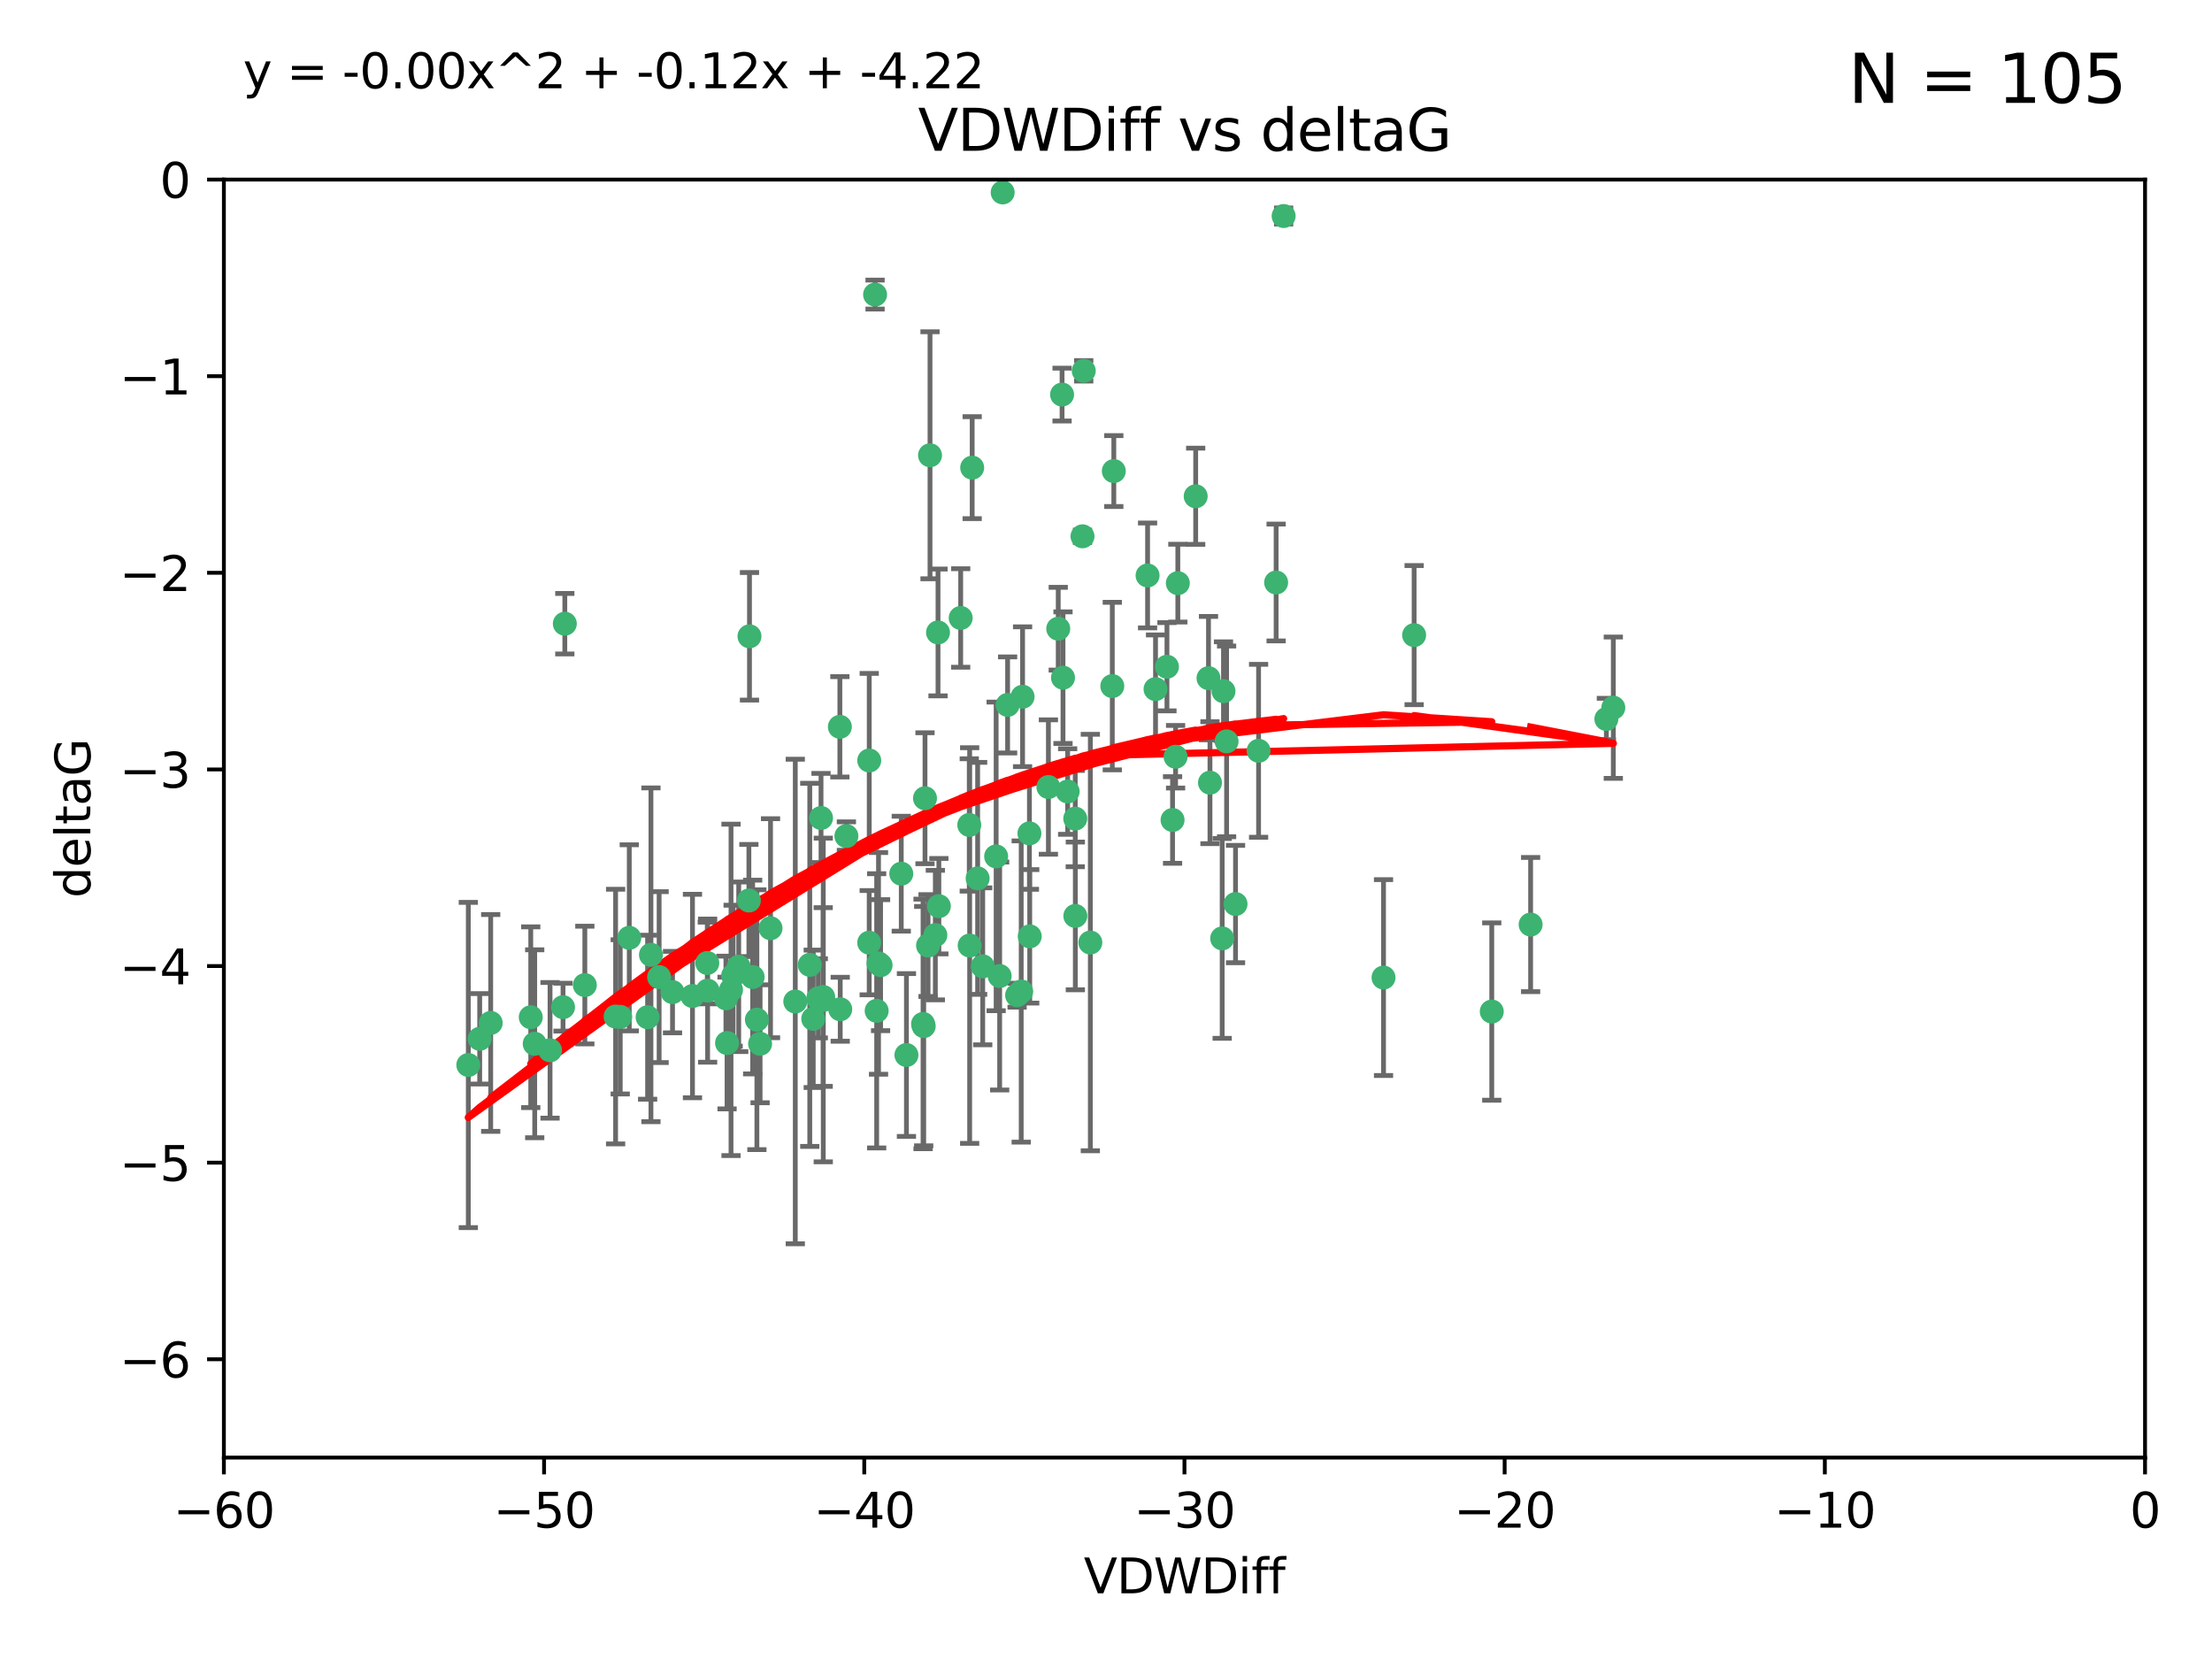 <?xml version="1.0" encoding="utf-8" standalone="no"?>
<!DOCTYPE svg PUBLIC "-//W3C//DTD SVG 1.1//EN"
  "http://www.w3.org/Graphics/SVG/1.1/DTD/svg11.dtd">
<svg xmlns:xlink="http://www.w3.org/1999/xlink" width="460.8pt" height="345.6pt" viewBox="0 0 460.8 345.6" xmlns="http://www.w3.org/2000/svg" version="1.1">
 <defs>
  <style type="text/css">*{stroke-linejoin: round; stroke-linecap: butt}</style>
 </defs>
 <g id="figure_1">
  <g id="patch_1">
   <path d="M 0 345.6 
L 460.8 345.6 
L 460.8 0 
L 0 0 
z
" style="fill: #ffffff"/>
  </g>
  <g id="axes_1">
   <g id="patch_2">
    <path d="M 46.64 303.64 
L 446.85 303.64 
L 446.85 37.411 
L 46.64 37.411 
z
" style="fill: #ffffff"/>
   </g>
   <g id="PathCollection_1">
    <defs>
     <path id="mba3176ddae" d="M 0 1.118 
C 0.297 1.118 0.581 1 0.791 0.791 
C 1 0.581 1.118 0.297 1.118 0 
C 1.118 -0.297 1 -0.581 0.791 -0.791 
C 0.581 -1 0.297 -1.118 0 -1.118 
C -0.297 -1.118 -0.581 -1 -0.791 -0.791 
C -1 -0.581 -1.118 -0.297 -1.118 0 
C -1.118 0.297 -1 0.581 -0.791 0.791 
C -0.581 1 -0.297 1.118 0 1.118 
z
" style="stroke: #3cb371"/>
    </defs>
    <g clip-path="url(#p785d218a7d)">
     <use xlink:href="#mba3176ddae" x="151.221" y="207.972" style="fill: #3cb371; stroke: #3cb371"/>
     <use xlink:href="#mba3176ddae" x="111.391" y="217.436" style="fill: #3cb371; stroke: #3cb371"/>
     <use xlink:href="#mba3176ddae" x="128.243" y="211.772" style="fill: #3cb371; stroke: #3cb371"/>
     <use xlink:href="#mba3176ddae" x="153.89" y="201.399" style="fill: #3cb371; stroke: #3cb371"/>
     <use xlink:href="#mba3176ddae" x="147.41" y="206.364" style="fill: #3cb371; stroke: #3cb371"/>
     <use xlink:href="#mba3176ddae" x="144.255" y="207.491" style="fill: #3cb371; stroke: #3cb371"/>
     <use xlink:href="#mba3176ddae" x="102.222" y="213.097" style="fill: #3cb371; stroke: #3cb371"/>
     <use xlink:href="#mba3176ddae" x="170.466" y="207.972" style="fill: #3cb371; stroke: #3cb371"/>
     <use xlink:href="#mba3176ddae" x="97.557" y="221.858" style="fill: #3cb371; stroke: #3cb371"/>
     <use xlink:href="#mba3176ddae" x="99.927" y="216.404" style="fill: #3cb371; stroke: #3cb371"/>
     <use xlink:href="#mba3176ddae" x="152.724" y="203.252" style="fill: #3cb371; stroke: #3cb371"/>
     <use xlink:href="#mba3176ddae" x="151.46" y="217.281" style="fill: #3cb371; stroke: #3cb371"/>
     <use xlink:href="#mba3176ddae" x="129.205" y="211.828" style="fill: #3cb371; stroke: #3cb371"/>
     <use xlink:href="#mba3176ddae" x="114.586" y="218.801" style="fill: #3cb371; stroke: #3cb371"/>
     <use xlink:href="#mba3176ddae" x="160.515" y="193.367" style="fill: #3cb371; stroke: #3cb371"/>
     <use xlink:href="#mba3176ddae" x="181.071" y="196.378" style="fill: #3cb371; stroke: #3cb371"/>
     <use xlink:href="#mba3176ddae" x="165.672" y="208.632" style="fill: #3cb371; stroke: #3cb371"/>
     <use xlink:href="#mba3176ddae" x="140.098" y="206.672" style="fill: #3cb371; stroke: #3cb371"/>
     <use xlink:href="#mba3176ddae" x="135.605" y="198.902" style="fill: #3cb371; stroke: #3cb371"/>
     <use xlink:href="#mba3176ddae" x="110.566" y="211.907" style="fill: #3cb371; stroke: #3cb371"/>
     <use xlink:href="#mba3176ddae" x="171.486" y="207.693" style="fill: #3cb371; stroke: #3cb371"/>
     <use xlink:href="#mba3176ddae" x="181.077" y="158.425" style="fill: #3cb371; stroke: #3cb371"/>
     <use xlink:href="#mba3176ddae" x="192.29" y="213.307" style="fill: #3cb371; stroke: #3cb371"/>
     <use xlink:href="#mba3176ddae" x="131.089" y="195.366" style="fill: #3cb371; stroke: #3cb371"/>
     <use xlink:href="#mba3176ddae" x="134.911" y="211.905" style="fill: #3cb371; stroke: #3cb371"/>
     <use xlink:href="#mba3176ddae" x="182.627" y="210.572" style="fill: #3cb371; stroke: #3cb371"/>
     <use xlink:href="#mba3176ddae" x="156.79" y="203.534" style="fill: #3cb371; stroke: #3cb371"/>
     <use xlink:href="#mba3176ddae" x="156.007" y="187.588" style="fill: #3cb371; stroke: #3cb371"/>
     <use xlink:href="#mba3176ddae" x="171.502" y="208.315" style="fill: #3cb371; stroke: #3cb371"/>
     <use xlink:href="#mba3176ddae" x="168.689" y="200.996" style="fill: #3cb371; stroke: #3cb371"/>
     <use xlink:href="#mba3176ddae" x="175.035" y="210.246" style="fill: #3cb371; stroke: #3cb371"/>
     <use xlink:href="#mba3176ddae" x="171.035" y="170.402" style="fill: #3cb371; stroke: #3cb371"/>
     <use xlink:href="#mba3176ddae" x="121.832" y="205.208" style="fill: #3cb371; stroke: #3cb371"/>
     <use xlink:href="#mba3176ddae" x="169.413" y="212.234" style="fill: #3cb371; stroke: #3cb371"/>
     <use xlink:href="#mba3176ddae" x="117.663" y="129.929" style="fill: #3cb371; stroke: #3cb371"/>
     <use xlink:href="#mba3176ddae" x="193.74" y="94.842" style="fill: #3cb371; stroke: #3cb371"/>
     <use xlink:href="#mba3176ddae" x="157.674" y="212.42" style="fill: #3cb371; stroke: #3cb371"/>
     <use xlink:href="#mba3176ddae" x="117.288" y="209.81" style="fill: #3cb371; stroke: #3cb371"/>
     <use xlink:href="#mba3176ddae" x="137.308" y="203.551" style="fill: #3cb371; stroke: #3cb371"/>
     <use xlink:href="#mba3176ddae" x="158.341" y="217.439" style="fill: #3cb371; stroke: #3cb371"/>
     <use xlink:href="#mba3176ddae" x="156.132" y="132.554" style="fill: #3cb371; stroke: #3cb371"/>
     <use xlink:href="#mba3176ddae" x="214.511" y="195.061" style="fill: #3cb371; stroke: #3cb371"/>
     <use xlink:href="#mba3176ddae" x="201.915" y="171.851" style="fill: #3cb371; stroke: #3cb371"/>
     <use xlink:href="#mba3176ddae" x="223.993" y="170.528" style="fill: #3cb371; stroke: #3cb371"/>
     <use xlink:href="#mba3176ddae" x="212.736" y="206.547" style="fill: #3cb371; stroke: #3cb371"/>
     <use xlink:href="#mba3176ddae" x="182.295" y="61.367" style="fill: #3cb371; stroke: #3cb371"/>
     <use xlink:href="#mba3176ddae" x="174.961" y="151.411" style="fill: #3cb371; stroke: #3cb371"/>
     <use xlink:href="#mba3176ddae" x="192.425" y="213.762" style="fill: #3cb371; stroke: #3cb371"/>
     <use xlink:href="#mba3176ddae" x="183.012" y="200.69" style="fill: #3cb371; stroke: #3cb371"/>
     <use xlink:href="#mba3176ddae" x="244.266" y="170.819" style="fill: #3cb371; stroke: #3cb371"/>
     <use xlink:href="#mba3176ddae" x="211.88" y="207.32" style="fill: #3cb371; stroke: #3cb371"/>
     <use xlink:href="#mba3176ddae" x="152.286" y="206.209" style="fill: #3cb371; stroke: #3cb371"/>
     <use xlink:href="#mba3176ddae" x="188.828" y="219.778" style="fill: #3cb371; stroke: #3cb371"/>
     <use xlink:href="#mba3176ddae" x="224.011" y="190.805" style="fill: #3cb371; stroke: #3cb371"/>
     <use xlink:href="#mba3176ddae" x="193.329" y="196.974" style="fill: #3cb371; stroke: #3cb371"/>
     <use xlink:href="#mba3176ddae" x="202.523" y="97.421" style="fill: #3cb371; stroke: #3cb371"/>
     <use xlink:href="#mba3176ddae" x="147.343" y="200.611" style="fill: #3cb371; stroke: #3cb371"/>
     <use xlink:href="#mba3176ddae" x="204.72" y="201.301" style="fill: #3cb371; stroke: #3cb371"/>
     <use xlink:href="#mba3176ddae" x="245.364" y="121.482" style="fill: #3cb371; stroke: #3cb371"/>
     <use xlink:href="#mba3176ddae" x="183.443" y="201.063" style="fill: #3cb371; stroke: #3cb371"/>
     <use xlink:href="#mba3176ddae" x="195.583" y="188.772" style="fill: #3cb371; stroke: #3cb371"/>
     <use xlink:href="#mba3176ddae" x="209.904" y="146.85" style="fill: #3cb371; stroke: #3cb371"/>
     <use xlink:href="#mba3176ddae" x="207.515" y="178.402" style="fill: #3cb371; stroke: #3cb371"/>
     <use xlink:href="#mba3176ddae" x="208.876" y="40.086" style="fill: #3cb371; stroke: #3cb371"/>
     <use xlink:href="#mba3176ddae" x="262.187" y="156.404" style="fill: #3cb371; stroke: #3cb371"/>
     <use xlink:href="#mba3176ddae" x="200.128" y="128.732" style="fill: #3cb371; stroke: #3cb371"/>
     <use xlink:href="#mba3176ddae" x="201.998" y="196.973" style="fill: #3cb371; stroke: #3cb371"/>
     <use xlink:href="#mba3176ddae" x="213.022" y="145.142" style="fill: #3cb371; stroke: #3cb371"/>
     <use xlink:href="#mba3176ddae" x="220.451" y="130.971" style="fill: #3cb371; stroke: #3cb371"/>
     <use xlink:href="#mba3176ddae" x="218.4" y="163.952" style="fill: #3cb371; stroke: #3cb371"/>
     <use xlink:href="#mba3176ddae" x="195.406" y="131.752" style="fill: #3cb371; stroke: #3cb371"/>
     <use xlink:href="#mba3176ddae" x="176.321" y="174.165" style="fill: #3cb371; stroke: #3cb371"/>
     <use xlink:href="#mba3176ddae" x="232.028" y="98.131" style="fill: #3cb371; stroke: #3cb371"/>
     <use xlink:href="#mba3176ddae" x="240.72" y="143.555" style="fill: #3cb371; stroke: #3cb371"/>
     <use xlink:href="#mba3176ddae" x="227.137" y="196.347" style="fill: #3cb371; stroke: #3cb371"/>
     <use xlink:href="#mba3176ddae" x="244.897" y="157.643" style="fill: #3cb371; stroke: #3cb371"/>
     <use xlink:href="#mba3176ddae" x="249.084" y="103.382" style="fill: #3cb371; stroke: #3cb371"/>
     <use xlink:href="#mba3176ddae" x="225.505" y="111.724" style="fill: #3cb371; stroke: #3cb371"/>
     <use xlink:href="#mba3176ddae" x="192.695" y="166.287" style="fill: #3cb371; stroke: #3cb371"/>
     <use xlink:href="#mba3176ddae" x="194.849" y="194.795" style="fill: #3cb371; stroke: #3cb371"/>
     <use xlink:href="#mba3176ddae" x="214.448" y="173.608" style="fill: #3cb371; stroke: #3cb371"/>
     <use xlink:href="#mba3176ddae" x="203.66" y="182.981" style="fill: #3cb371; stroke: #3cb371"/>
     <use xlink:href="#mba3176ddae" x="221.442" y="141.171" style="fill: #3cb371; stroke: #3cb371"/>
     <use xlink:href="#mba3176ddae" x="187.751" y="182.005" style="fill: #3cb371; stroke: #3cb371"/>
     <use xlink:href="#mba3176ddae" x="251.752" y="141.269" style="fill: #3cb371; stroke: #3cb371"/>
     <use xlink:href="#mba3176ddae" x="208.249" y="203.323" style="fill: #3cb371; stroke: #3cb371"/>
     <use xlink:href="#mba3176ddae" x="255.522" y="154.443" style="fill: #3cb371; stroke: #3cb371"/>
     <use xlink:href="#mba3176ddae" x="239.062" y="119.878" style="fill: #3cb371; stroke: #3cb371"/>
     <use xlink:href="#mba3176ddae" x="222.412" y="164.887" style="fill: #3cb371; stroke: #3cb371"/>
     <use xlink:href="#mba3176ddae" x="265.84" y="121.344" style="fill: #3cb371; stroke: #3cb371"/>
     <use xlink:href="#mba3176ddae" x="254.876" y="143.987" style="fill: #3cb371; stroke: #3cb371"/>
     <use xlink:href="#mba3176ddae" x="252.06" y="163.046" style="fill: #3cb371; stroke: #3cb371"/>
     <use xlink:href="#mba3176ddae" x="254.602" y="195.485" style="fill: #3cb371; stroke: #3cb371"/>
     <use xlink:href="#mba3176ddae" x="310.762" y="210.723" style="fill: #3cb371; stroke: #3cb371"/>
     <use xlink:href="#mba3176ddae" x="288.215" y="203.645" style="fill: #3cb371; stroke: #3cb371"/>
     <use xlink:href="#mba3176ddae" x="231.711" y="142.925" style="fill: #3cb371; stroke: #3cb371"/>
     <use xlink:href="#mba3176ddae" x="257.384" y="188.327" style="fill: #3cb371; stroke: #3cb371"/>
     <use xlink:href="#mba3176ddae" x="243.098" y="138.894" style="fill: #3cb371; stroke: #3cb371"/>
     <use xlink:href="#mba3176ddae" x="221.248" y="82.196" style="fill: #3cb371; stroke: #3cb371"/>
     <use xlink:href="#mba3176ddae" x="267.405" y="45.003" style="fill: #3cb371; stroke: #3cb371"/>
     <use xlink:href="#mba3176ddae" x="225.766" y="77.248" style="fill: #3cb371; stroke: #3cb371"/>
     <use xlink:href="#mba3176ddae" x="336.082" y="147.428" style="fill: #3cb371; stroke: #3cb371"/>
     <use xlink:href="#mba3176ddae" x="294.588" y="132.304" style="fill: #3cb371; stroke: #3cb371"/>
     <use xlink:href="#mba3176ddae" x="334.635" y="149.782" style="fill: #3cb371; stroke: #3cb371"/>
     <use xlink:href="#mba3176ddae" x="318.857" y="192.602" style="fill: #3cb371; stroke: #3cb371"/>
    </g>
   </g>
   <g id="matplotlib.axis_1">
    <g id="xtick_1">
     <g id="line2d_1">
      <defs>
       <path id="m202867052e" d="M 0 0 
L 0 3.5 
" style="stroke: #000000; stroke-width: 0.8"/>
      </defs>
      <g>
       <use xlink:href="#m202867052e" x="46.64" y="303.64" style="stroke: #000000; stroke-width: 0.8"/>
      </g>
     </g>
     <g id="text_1">
      <!-- −60 -->
      <g transform="translate(36.088 318.238)scale(0.1 -0.1)">
       <defs>
        <path id="DejaVuSans-2212" d="M 678 2272 
L 4684 2272 
L 4684 1741 
L 678 1741 
L 678 2272 
z
" transform="scale(0.016)"/>
        <path id="DejaVuSans-36" d="M 2113 2584 
Q 1688 2584 1439 2293 
Q 1191 2003 1191 1497 
Q 1191 994 1439 701 
Q 1688 409 2113 409 
Q 2538 409 2786 701 
Q 3034 994 3034 1497 
Q 3034 2003 2786 2293 
Q 2538 2584 2113 2584 
z
M 3366 4563 
L 3366 3988 
Q 3128 4100 2886 4159 
Q 2644 4219 2406 4219 
Q 1781 4219 1451 3797 
Q 1122 3375 1075 2522 
Q 1259 2794 1537 2939 
Q 1816 3084 2150 3084 
Q 2853 3084 3261 2657 
Q 3669 2231 3669 1497 
Q 3669 778 3244 343 
Q 2819 -91 2113 -91 
Q 1303 -91 875 529 
Q 447 1150 447 2328 
Q 447 3434 972 4092 
Q 1497 4750 2381 4750 
Q 2619 4750 2861 4703 
Q 3103 4656 3366 4563 
z
" transform="scale(0.016)"/>
        <path id="DejaVuSans-30" d="M 2034 4250 
Q 1547 4250 1301 3770 
Q 1056 3291 1056 2328 
Q 1056 1369 1301 889 
Q 1547 409 2034 409 
Q 2525 409 2770 889 
Q 3016 1369 3016 2328 
Q 3016 3291 2770 3770 
Q 2525 4250 2034 4250 
z
M 2034 4750 
Q 2819 4750 3233 4129 
Q 3647 3509 3647 2328 
Q 3647 1150 3233 529 
Q 2819 -91 2034 -91 
Q 1250 -91 836 529 
Q 422 1150 422 2328 
Q 422 3509 836 4129 
Q 1250 4750 2034 4750 
z
" transform="scale(0.016)"/>
       </defs>
       <use xlink:href="#DejaVuSans-2212"/>
       <use xlink:href="#DejaVuSans-36" x="83.789"/>
       <use xlink:href="#DejaVuSans-30" x="147.412"/>
      </g>
     </g>
    </g>
    <g id="xtick_2">
     <g id="line2d_2">
      <g>
       <use xlink:href="#m202867052e" x="113.342" y="303.64" style="stroke: #000000; stroke-width: 0.8"/>
      </g>
     </g>
     <g id="text_2">
      <!-- −50 -->
      <g transform="translate(102.789 318.238)scale(0.1 -0.1)">
       <defs>
        <path id="DejaVuSans-35" d="M 691 4666 
L 3169 4666 
L 3169 4134 
L 1269 4134 
L 1269 2991 
Q 1406 3038 1543 3061 
Q 1681 3084 1819 3084 
Q 2600 3084 3056 2656 
Q 3513 2228 3513 1497 
Q 3513 744 3044 326 
Q 2575 -91 1722 -91 
Q 1428 -91 1123 -41 
Q 819 9 494 109 
L 494 744 
Q 775 591 1075 516 
Q 1375 441 1709 441 
Q 2250 441 2565 725 
Q 2881 1009 2881 1497 
Q 2881 1984 2565 2268 
Q 2250 2553 1709 2553 
Q 1456 2553 1204 2497 
Q 953 2441 691 2322 
L 691 4666 
z
" transform="scale(0.016)"/>
       </defs>
       <use xlink:href="#DejaVuSans-2212"/>
       <use xlink:href="#DejaVuSans-35" x="83.789"/>
       <use xlink:href="#DejaVuSans-30" x="147.412"/>
      </g>
     </g>
    </g>
    <g id="xtick_3">
     <g id="line2d_3">
      <g>
       <use xlink:href="#m202867052e" x="180.043" y="303.64" style="stroke: #000000; stroke-width: 0.8"/>
      </g>
     </g>
     <g id="text_3">
      <!-- −40 -->
      <g transform="translate(169.491 318.238)scale(0.1 -0.1)">
       <defs>
        <path id="DejaVuSans-34" d="M 2419 4116 
L 825 1625 
L 2419 1625 
L 2419 4116 
z
M 2253 4666 
L 3047 4666 
L 3047 1625 
L 3713 1625 
L 3713 1100 
L 3047 1100 
L 3047 0 
L 2419 0 
L 2419 1100 
L 313 1100 
L 313 1709 
L 2253 4666 
z
" transform="scale(0.016)"/>
       </defs>
       <use xlink:href="#DejaVuSans-2212"/>
       <use xlink:href="#DejaVuSans-34" x="83.789"/>
       <use xlink:href="#DejaVuSans-30" x="147.412"/>
      </g>
     </g>
    </g>
    <g id="xtick_4">
     <g id="line2d_4">
      <g>
       <use xlink:href="#m202867052e" x="246.745" y="303.64" style="stroke: #000000; stroke-width: 0.8"/>
      </g>
     </g>
     <g id="text_4">
      <!-- −30 -->
      <g transform="translate(236.193 318.238)scale(0.1 -0.1)">
       <defs>
        <path id="DejaVuSans-33" d="M 2597 2516 
Q 3050 2419 3304 2112 
Q 3559 1806 3559 1356 
Q 3559 666 3084 287 
Q 2609 -91 1734 -91 
Q 1441 -91 1130 -33 
Q 819 25 488 141 
L 488 750 
Q 750 597 1062 519 
Q 1375 441 1716 441 
Q 2309 441 2620 675 
Q 2931 909 2931 1356 
Q 2931 1769 2642 2001 
Q 2353 2234 1838 2234 
L 1294 2234 
L 1294 2753 
L 1863 2753 
Q 2328 2753 2575 2939 
Q 2822 3125 2822 3475 
Q 2822 3834 2567 4026 
Q 2313 4219 1838 4219 
Q 1578 4219 1281 4162 
Q 984 4106 628 3988 
L 628 4550 
Q 988 4650 1302 4700 
Q 1616 4750 1894 4750 
Q 2613 4750 3031 4423 
Q 3450 4097 3450 3541 
Q 3450 3153 3228 2886 
Q 3006 2619 2597 2516 
z
" transform="scale(0.016)"/>
       </defs>
       <use xlink:href="#DejaVuSans-2212"/>
       <use xlink:href="#DejaVuSans-33" x="83.789"/>
       <use xlink:href="#DejaVuSans-30" x="147.412"/>
      </g>
     </g>
    </g>
    <g id="xtick_5">
     <g id="line2d_5">
      <g>
       <use xlink:href="#m202867052e" x="313.447" y="303.64" style="stroke: #000000; stroke-width: 0.8"/>
      </g>
     </g>
     <g id="text_5">
      <!-- −20 -->
      <g transform="translate(302.894 318.238)scale(0.1 -0.1)">
       <defs>
        <path id="DejaVuSans-32" d="M 1228 531 
L 3431 531 
L 3431 0 
L 469 0 
L 469 531 
Q 828 903 1448 1529 
Q 2069 2156 2228 2338 
Q 2531 2678 2651 2914 
Q 2772 3150 2772 3378 
Q 2772 3750 2511 3984 
Q 2250 4219 1831 4219 
Q 1534 4219 1204 4116 
Q 875 4013 500 3803 
L 500 4441 
Q 881 4594 1212 4672 
Q 1544 4750 1819 4750 
Q 2544 4750 2975 4387 
Q 3406 4025 3406 3419 
Q 3406 3131 3298 2873 
Q 3191 2616 2906 2266 
Q 2828 2175 2409 1742 
Q 1991 1309 1228 531 
z
" transform="scale(0.016)"/>
       </defs>
       <use xlink:href="#DejaVuSans-2212"/>
       <use xlink:href="#DejaVuSans-32" x="83.789"/>
       <use xlink:href="#DejaVuSans-30" x="147.412"/>
      </g>
     </g>
    </g>
    <g id="xtick_6">
     <g id="line2d_6">
      <g>
       <use xlink:href="#m202867052e" x="380.148" y="303.64" style="stroke: #000000; stroke-width: 0.8"/>
      </g>
     </g>
     <g id="text_6">
      <!-- −10 -->
      <g transform="translate(369.596 318.238)scale(0.1 -0.1)">
       <defs>
        <path id="DejaVuSans-31" d="M 794 531 
L 1825 531 
L 1825 4091 
L 703 3866 
L 703 4441 
L 1819 4666 
L 2450 4666 
L 2450 531 
L 3481 531 
L 3481 0 
L 794 0 
L 794 531 
z
" transform="scale(0.016)"/>
       </defs>
       <use xlink:href="#DejaVuSans-2212"/>
       <use xlink:href="#DejaVuSans-31" x="83.789"/>
       <use xlink:href="#DejaVuSans-30" x="147.412"/>
      </g>
     </g>
    </g>
    <g id="xtick_7">
     <g id="line2d_7">
      <g>
       <use xlink:href="#m202867052e" x="446.85" y="303.64" style="stroke: #000000; stroke-width: 0.8"/>
      </g>
     </g>
     <g id="text_7">
      <!-- 0 -->
      <g transform="translate(443.669 318.238)scale(0.1 -0.1)">
       <use xlink:href="#DejaVuSans-30"/>
      </g>
     </g>
    </g>
    <g id="text_8">
     <!-- VDWDiff -->
     <g transform="translate(225.772 331.917)scale(0.1 -0.1)">
      <defs>
       <path id="DejaVuSans-56" d="M 1831 0 
L 50 4666 
L 709 4666 
L 2188 738 
L 3669 4666 
L 4325 4666 
L 2547 0 
L 1831 0 
z
" transform="scale(0.016)"/>
       <path id="DejaVuSans-44" d="M 1259 4147 
L 1259 519 
L 2022 519 
Q 2988 519 3436 956 
Q 3884 1394 3884 2338 
Q 3884 3275 3436 3711 
Q 2988 4147 2022 4147 
L 1259 4147 
z
M 628 4666 
L 1925 4666 
Q 3281 4666 3915 4102 
Q 4550 3538 4550 2338 
Q 4550 1131 3912 565 
Q 3275 0 1925 0 
L 628 0 
L 628 4666 
z
" transform="scale(0.016)"/>
       <path id="DejaVuSans-57" d="M 213 4666 
L 850 4666 
L 1831 722 
L 2809 4666 
L 3519 4666 
L 4500 722 
L 5478 4666 
L 6119 4666 
L 4947 0 
L 4153 0 
L 3169 4050 
L 2175 0 
L 1381 0 
L 213 4666 
z
" transform="scale(0.016)"/>
       <path id="DejaVuSans-69" d="M 603 3500 
L 1178 3500 
L 1178 0 
L 603 0 
L 603 3500 
z
M 603 4863 
L 1178 4863 
L 1178 4134 
L 603 4134 
L 603 4863 
z
" transform="scale(0.016)"/>
       <path id="DejaVuSans-66" d="M 2375 4863 
L 2375 4384 
L 1825 4384 
Q 1516 4384 1395 4259 
Q 1275 4134 1275 3809 
L 1275 3500 
L 2222 3500 
L 2222 3053 
L 1275 3053 
L 1275 0 
L 697 0 
L 697 3053 
L 147 3053 
L 147 3500 
L 697 3500 
L 697 3744 
Q 697 4328 969 4595 
Q 1241 4863 1831 4863 
L 2375 4863 
z
" transform="scale(0.016)"/>
      </defs>
      <use xlink:href="#DejaVuSans-56"/>
      <use xlink:href="#DejaVuSans-44" x="68.408"/>
      <use xlink:href="#DejaVuSans-57" x="145.41"/>
      <use xlink:href="#DejaVuSans-44" x="244.287"/>
      <use xlink:href="#DejaVuSans-69" x="321.289"/>
      <use xlink:href="#DejaVuSans-66" x="349.072"/>
      <use xlink:href="#DejaVuSans-66" x="384.277"/>
     </g>
    </g>
   </g>
   <g id="matplotlib.axis_2">
    <g id="ytick_1">
     <g id="line2d_8">
      <defs>
       <path id="mb9a707d83e" d="M 0 0 
L -3.5 0 
" style="stroke: #000000; stroke-width: 0.8"/>
      </defs>
      <g>
       <use xlink:href="#mb9a707d83e" x="46.64" y="283.161" style="stroke: #000000; stroke-width: 0.8"/>
      </g>
     </g>
     <g id="text_9">
      <!-- −6 -->
      <g transform="translate(24.898 286.96)scale(0.1 -0.1)">
       <use xlink:href="#DejaVuSans-2212"/>
       <use xlink:href="#DejaVuSans-36" x="83.789"/>
      </g>
     </g>
    </g>
    <g id="ytick_2">
     <g id="line2d_9">
      <g>
       <use xlink:href="#mb9a707d83e" x="46.64" y="242.203" style="stroke: #000000; stroke-width: 0.8"/>
      </g>
     </g>
     <g id="text_10">
      <!-- −5 -->
      <g transform="translate(24.898 246.002)scale(0.1 -0.1)">
       <use xlink:href="#DejaVuSans-2212"/>
       <use xlink:href="#DejaVuSans-35" x="83.789"/>
      </g>
     </g>
    </g>
    <g id="ytick_3">
     <g id="line2d_10">
      <g>
       <use xlink:href="#mb9a707d83e" x="46.64" y="201.244" style="stroke: #000000; stroke-width: 0.8"/>
      </g>
     </g>
     <g id="text_11">
      <!-- −4 -->
      <g transform="translate(24.898 205.044)scale(0.1 -0.1)">
       <use xlink:href="#DejaVuSans-2212"/>
       <use xlink:href="#DejaVuSans-34" x="83.789"/>
      </g>
     </g>
    </g>
    <g id="ytick_4">
     <g id="line2d_11">
      <g>
       <use xlink:href="#mb9a707d83e" x="46.64" y="160.286" style="stroke: #000000; stroke-width: 0.8"/>
      </g>
     </g>
     <g id="text_12">
      <!-- −3 -->
      <g transform="translate(24.898 164.085)scale(0.1 -0.1)">
       <use xlink:href="#DejaVuSans-2212"/>
       <use xlink:href="#DejaVuSans-33" x="83.789"/>
      </g>
     </g>
    </g>
    <g id="ytick_5">
     <g id="line2d_12">
      <g>
       <use xlink:href="#mb9a707d83e" x="46.64" y="119.328" style="stroke: #000000; stroke-width: 0.8"/>
      </g>
     </g>
     <g id="text_13">
      <!-- −2 -->
      <g transform="translate(24.898 123.127)scale(0.1 -0.1)">
       <use xlink:href="#DejaVuSans-2212"/>
       <use xlink:href="#DejaVuSans-32" x="83.789"/>
      </g>
     </g>
    </g>
    <g id="ytick_6">
     <g id="line2d_13">
      <g>
       <use xlink:href="#mb9a707d83e" x="46.64" y="78.369" style="stroke: #000000; stroke-width: 0.8"/>
      </g>
     </g>
     <g id="text_14">
      <!-- −1 -->
      <g transform="translate(24.898 82.169)scale(0.1 -0.1)">
       <use xlink:href="#DejaVuSans-2212"/>
       <use xlink:href="#DejaVuSans-31" x="83.789"/>
      </g>
     </g>
    </g>
    <g id="ytick_7">
     <g id="line2d_14">
      <g>
       <use xlink:href="#mb9a707d83e" x="46.64" y="37.411" style="stroke: #000000; stroke-width: 0.8"/>
      </g>
     </g>
     <g id="text_15">
      <!-- 0 -->
      <g transform="translate(33.278 41.21)scale(0.1 -0.1)">
       <use xlink:href="#DejaVuSans-30"/>
      </g>
     </g>
    </g>
    <g id="text_16">
     <!-- deltaG -->
     <g transform="translate(18.818 187.064)rotate(-90)scale(0.1 -0.1)">
      <defs>
       <path id="DejaVuSans-64" d="M 2906 2969 
L 2906 4863 
L 3481 4863 
L 3481 0 
L 2906 0 
L 2906 525 
Q 2725 213 2448 61 
Q 2172 -91 1784 -91 
Q 1150 -91 751 415 
Q 353 922 353 1747 
Q 353 2572 751 3078 
Q 1150 3584 1784 3584 
Q 2172 3584 2448 3432 
Q 2725 3281 2906 2969 
z
M 947 1747 
Q 947 1113 1208 752 
Q 1469 391 1925 391 
Q 2381 391 2643 752 
Q 2906 1113 2906 1747 
Q 2906 2381 2643 2742 
Q 2381 3103 1925 3103 
Q 1469 3103 1208 2742 
Q 947 2381 947 1747 
z
" transform="scale(0.016)"/>
       <path id="DejaVuSans-65" d="M 3597 1894 
L 3597 1613 
L 953 1613 
Q 991 1019 1311 708 
Q 1631 397 2203 397 
Q 2534 397 2845 478 
Q 3156 559 3463 722 
L 3463 178 
Q 3153 47 2828 -22 
Q 2503 -91 2169 -91 
Q 1331 -91 842 396 
Q 353 884 353 1716 
Q 353 2575 817 3079 
Q 1281 3584 2069 3584 
Q 2775 3584 3186 3129 
Q 3597 2675 3597 1894 
z
M 3022 2063 
Q 3016 2534 2758 2815 
Q 2500 3097 2075 3097 
Q 1594 3097 1305 2825 
Q 1016 2553 972 2059 
L 3022 2063 
z
" transform="scale(0.016)"/>
       <path id="DejaVuSans-6c" d="M 603 4863 
L 1178 4863 
L 1178 0 
L 603 0 
L 603 4863 
z
" transform="scale(0.016)"/>
       <path id="DejaVuSans-74" d="M 1172 4494 
L 1172 3500 
L 2356 3500 
L 2356 3053 
L 1172 3053 
L 1172 1153 
Q 1172 725 1289 603 
Q 1406 481 1766 481 
L 2356 481 
L 2356 0 
L 1766 0 
Q 1100 0 847 248 
Q 594 497 594 1153 
L 594 3053 
L 172 3053 
L 172 3500 
L 594 3500 
L 594 4494 
L 1172 4494 
z
" transform="scale(0.016)"/>
       <path id="DejaVuSans-61" d="M 2194 1759 
Q 1497 1759 1228 1600 
Q 959 1441 959 1056 
Q 959 750 1161 570 
Q 1363 391 1709 391 
Q 2188 391 2477 730 
Q 2766 1069 2766 1631 
L 2766 1759 
L 2194 1759 
z
M 3341 1997 
L 3341 0 
L 2766 0 
L 2766 531 
Q 2569 213 2275 61 
Q 1981 -91 1556 -91 
Q 1019 -91 701 211 
Q 384 513 384 1019 
Q 384 1609 779 1909 
Q 1175 2209 1959 2209 
L 2766 2209 
L 2766 2266 
Q 2766 2663 2505 2880 
Q 2244 3097 1772 3097 
Q 1472 3097 1187 3025 
Q 903 2953 641 2809 
L 641 3341 
Q 956 3463 1253 3523 
Q 1550 3584 1831 3584 
Q 2591 3584 2966 3190 
Q 3341 2797 3341 1997 
z
" transform="scale(0.016)"/>
       <path id="DejaVuSans-47" d="M 3809 666 
L 3809 1919 
L 2778 1919 
L 2778 2438 
L 4434 2438 
L 4434 434 
Q 4069 175 3628 42 
Q 3188 -91 2688 -91 
Q 1594 -91 976 548 
Q 359 1188 359 2328 
Q 359 3472 976 4111 
Q 1594 4750 2688 4750 
Q 3144 4750 3555 4637 
Q 3966 4525 4313 4306 
L 4313 3634 
Q 3963 3931 3569 4081 
Q 3175 4231 2741 4231 
Q 1884 4231 1454 3753 
Q 1025 3275 1025 2328 
Q 1025 1384 1454 906 
Q 1884 428 2741 428 
Q 3075 428 3337 486 
Q 3600 544 3809 666 
z
" transform="scale(0.016)"/>
      </defs>
      <use xlink:href="#DejaVuSans-64"/>
      <use xlink:href="#DejaVuSans-65" x="63.477"/>
      <use xlink:href="#DejaVuSans-6c" x="125"/>
      <use xlink:href="#DejaVuSans-74" x="152.783"/>
      <use xlink:href="#DejaVuSans-61" x="191.992"/>
      <use xlink:href="#DejaVuSans-47" x="253.271"/>
     </g>
    </g>
   </g>
   <g id="LineCollection_1">
    <path d="M 151.221 216.765 
L 151.221 199.179 
" clip-path="url(#p785d218a7d)" style="fill: none; stroke: #696969"/>
    <path d="M 111.391 237.01 
L 111.391 197.863 
" clip-path="url(#p785d218a7d)" style="fill: none; stroke: #696969"/>
    <path d="M 128.243 238.296 
L 128.243 185.249 
" clip-path="url(#p785d218a7d)" style="fill: none; stroke: #696969"/>
    <path d="M 153.89 219.064 
L 153.89 183.734 
" clip-path="url(#p785d218a7d)" style="fill: none; stroke: #696969"/>
    <path d="M 147.41 221.276 
L 147.41 191.451 
" clip-path="url(#p785d218a7d)" style="fill: none; stroke: #696969"/>
    <path d="M 144.255 228.685 
L 144.255 186.297 
" clip-path="url(#p785d218a7d)" style="fill: none; stroke: #696969"/>
    <path d="M 102.222 235.683 
L 102.222 190.512 
" clip-path="url(#p785d218a7d)" style="fill: none; stroke: #696969"/>
    <path d="M 170.466 216.217 
L 170.466 199.726 
" clip-path="url(#p785d218a7d)" style="fill: none; stroke: #696969"/>
    <path d="M 97.557 255.736 
L 97.557 187.981 
" clip-path="url(#p785d218a7d)" style="fill: none; stroke: #696969"/>
    <path d="M 99.927 225.821 
L 99.927 206.987 
" clip-path="url(#p785d218a7d)" style="fill: none; stroke: #696969"/>
    <path d="M 152.724 217.932 
L 152.724 188.572 
" clip-path="url(#p785d218a7d)" style="fill: none; stroke: #696969"/>
    <path d="M 151.46 231.003 
L 151.46 203.56 
" clip-path="url(#p785d218a7d)" style="fill: none; stroke: #696969"/>
    <path d="M 129.205 227.894 
L 129.205 195.763 
" clip-path="url(#p785d218a7d)" style="fill: none; stroke: #696969"/>
    <path d="M 114.586 232.93 
L 114.586 204.672 
" clip-path="url(#p785d218a7d)" style="fill: none; stroke: #696969"/>
    <path d="M 160.515 216.18 
L 160.515 170.554 
" clip-path="url(#p785d218a7d)" style="fill: none; stroke: #696969"/>
    <path d="M 181.071 207.236 
L 181.071 185.52 
" clip-path="url(#p785d218a7d)" style="fill: none; stroke: #696969"/>
    <path d="M 165.672 259.106 
L 165.672 158.159 
" clip-path="url(#p785d218a7d)" style="fill: none; stroke: #696969"/>
    <path d="M 140.098 215.156 
L 140.098 198.189 
" clip-path="url(#p785d218a7d)" style="fill: none; stroke: #696969"/>
    <path d="M 135.605 233.67 
L 135.605 164.134 
" clip-path="url(#p785d218a7d)" style="fill: none; stroke: #696969"/>
    <path d="M 110.566 230.733 
L 110.566 193.081 
" clip-path="url(#p785d218a7d)" style="fill: none; stroke: #696969"/>
    <path d="M 171.486 226.308 
L 171.486 189.078 
" clip-path="url(#p785d218a7d)" style="fill: none; stroke: #696969"/>
    <path d="M 181.077 176.566 
L 181.077 140.284 
" clip-path="url(#p785d218a7d)" style="fill: none; stroke: #696969"/>
    <path d="M 192.29 239.306 
L 192.29 187.307 
" clip-path="url(#p785d218a7d)" style="fill: none; stroke: #696969"/>
    <path d="M 131.089 214.75 
L 131.089 175.981 
" clip-path="url(#p785d218a7d)" style="fill: none; stroke: #696969"/>
    <path d="M 134.911 228.987 
L 134.911 194.824 
" clip-path="url(#p785d218a7d)" style="fill: none; stroke: #696969"/>
    <path d="M 182.627 239.135 
L 182.627 182.008 
" clip-path="url(#p785d218a7d)" style="fill: none; stroke: #696969"/>
    <path d="M 156.79 223.714 
L 156.79 183.354 
" clip-path="url(#p785d218a7d)" style="fill: none; stroke: #696969"/>
    <path d="M 156.007 199.269 
L 156.007 175.908 
" clip-path="url(#p785d218a7d)" style="fill: none; stroke: #696969"/>
    <path d="M 171.502 242.031 
L 171.502 174.599 
" clip-path="url(#p785d218a7d)" style="fill: none; stroke: #696969"/>
    <path d="M 168.689 238.819 
L 168.689 163.173 
" clip-path="url(#p785d218a7d)" style="fill: none; stroke: #696969"/>
    <path d="M 175.035 216.908 
L 175.035 203.585 
" clip-path="url(#p785d218a7d)" style="fill: none; stroke: #696969"/>
    <path d="M 171.035 179.687 
L 171.035 161.117 
" clip-path="url(#p785d218a7d)" style="fill: none; stroke: #696969"/>
    <path d="M 121.832 217.47 
L 121.832 192.947 
" clip-path="url(#p785d218a7d)" style="fill: none; stroke: #696969"/>
    <path d="M 169.413 226.546 
L 169.413 197.923 
" clip-path="url(#p785d218a7d)" style="fill: none; stroke: #696969"/>
    <path d="M 117.663 136.227 
L 117.663 123.631 
" clip-path="url(#p785d218a7d)" style="fill: none; stroke: #696969"/>
    <path d="M 193.74 120.569 
L 193.74 69.115 
" clip-path="url(#p785d218a7d)" style="fill: none; stroke: #696969"/>
    <path d="M 157.674 239.485 
L 157.674 185.356 
" clip-path="url(#p785d218a7d)" style="fill: none; stroke: #696969"/>
    <path d="M 117.288 214.795 
L 117.288 204.824 
" clip-path="url(#p785d218a7d)" style="fill: none; stroke: #696969"/>
    <path d="M 137.308 221.352 
L 137.308 185.75 
" clip-path="url(#p785d218a7d)" style="fill: none; stroke: #696969"/>
    <path d="M 158.341 229.723 
L 158.341 205.154 
" clip-path="url(#p785d218a7d)" style="fill: none; stroke: #696969"/>
    <path d="M 156.132 145.841 
L 156.132 119.266 
" clip-path="url(#p785d218a7d)" style="fill: none; stroke: #696969"/>
    <path d="M 214.511 208.964 
L 214.511 181.157 
" clip-path="url(#p785d218a7d)" style="fill: none; stroke: #696969"/>
    <path d="M 201.915 185.636 
L 201.915 158.066 
" clip-path="url(#p785d218a7d)" style="fill: none; stroke: #696969"/>
    <path d="M 223.993 180.554 
L 223.993 160.503 
" clip-path="url(#p785d218a7d)" style="fill: none; stroke: #696969"/>
    <path d="M 212.736 237.925 
L 212.736 175.169 
" clip-path="url(#p785d218a7d)" style="fill: none; stroke: #696969"/>
    <path d="M 182.295 64.382 
L 182.295 58.352 
" clip-path="url(#p785d218a7d)" style="fill: none; stroke: #696969"/>
    <path d="M 174.961 161.866 
L 174.961 140.955 
" clip-path="url(#p785d218a7d)" style="fill: none; stroke: #696969"/>
    <path d="M 192.425 238.687 
L 192.425 188.837 
" clip-path="url(#p785d218a7d)" style="fill: none; stroke: #696969"/>
    <path d="M 183.012 223.782 
L 183.012 177.599 
" clip-path="url(#p785d218a7d)" style="fill: none; stroke: #696969"/>
    <path d="M 244.266 179.842 
L 244.266 161.796 
" clip-path="url(#p785d218a7d)" style="fill: none; stroke: #696969"/>
    <path d="M 211.88 209.812 
L 211.88 204.828 
" clip-path="url(#p785d218a7d)" style="fill: none; stroke: #696969"/>
    <path d="M 152.286 240.727 
L 152.286 171.69 
" clip-path="url(#p785d218a7d)" style="fill: none; stroke: #696969"/>
    <path d="M 188.828 236.737 
L 188.828 202.819 
" clip-path="url(#p785d218a7d)" style="fill: none; stroke: #696969"/>
    <path d="M 224.011 206.194 
L 224.011 175.416 
" clip-path="url(#p785d218a7d)" style="fill: none; stroke: #696969"/>
    <path d="M 193.329 207.582 
L 193.329 186.367 
" clip-path="url(#p785d218a7d)" style="fill: none; stroke: #696969"/>
    <path d="M 202.523 108.042 
L 202.523 86.801 
" clip-path="url(#p785d218a7d)" style="fill: none; stroke: #696969"/>
    <path d="M 147.343 209.119 
L 147.343 192.104 
" clip-path="url(#p785d218a7d)" style="fill: none; stroke: #696969"/>
    <path d="M 204.72 217.65 
L 204.72 184.951 
" clip-path="url(#p785d218a7d)" style="fill: none; stroke: #696969"/>
    <path d="M 245.364 129.586 
L 245.364 113.377 
" clip-path="url(#p785d218a7d)" style="fill: none; stroke: #696969"/>
    <path d="M 183.443 214.71 
L 183.443 187.416 
" clip-path="url(#p785d218a7d)" style="fill: none; stroke: #696969"/>
    <path d="M 195.583 198.712 
L 195.583 178.831 
" clip-path="url(#p785d218a7d)" style="fill: none; stroke: #696969"/>
    <path d="M 209.904 156.857 
L 209.904 136.843 
" clip-path="url(#p785d218a7d)" style="fill: none; stroke: #696969"/>
    <path d="M 207.515 210.547 
L 207.515 146.257 
" clip-path="url(#p785d218a7d)" style="fill: none; stroke: #696969"/>
    <path d="M 208.876 40.77 
L 208.876 39.403 
" clip-path="url(#p785d218a7d)" style="fill: none; stroke: #696969"/>
    <path d="M 262.187 174.418 
L 262.187 138.39 
" clip-path="url(#p785d218a7d)" style="fill: none; stroke: #696969"/>
    <path d="M 200.128 138.992 
L 200.128 118.471 
" clip-path="url(#p785d218a7d)" style="fill: none; stroke: #696969"/>
    <path d="M 201.998 238.185 
L 201.998 155.761 
" clip-path="url(#p785d218a7d)" style="fill: none; stroke: #696969"/>
    <path d="M 213.022 159.703 
L 213.022 130.582 
" clip-path="url(#p785d218a7d)" style="fill: none; stroke: #696969"/>
    <path d="M 220.451 139.59 
L 220.451 122.352 
" clip-path="url(#p785d218a7d)" style="fill: none; stroke: #696969"/>
    <path d="M 218.4 177.947 
L 218.4 149.957 
" clip-path="url(#p785d218a7d)" style="fill: none; stroke: #696969"/>
    <path d="M 195.406 144.963 
L 195.406 118.541 
" clip-path="url(#p785d218a7d)" style="fill: none; stroke: #696969"/>
    <path d="M 176.321 177.125 
L 176.321 171.205 
" clip-path="url(#p785d218a7d)" style="fill: none; stroke: #696969"/>
    <path d="M 232.028 105.515 
L 232.028 90.747 
" clip-path="url(#p785d218a7d)" style="fill: none; stroke: #696969"/>
    <path d="M 240.72 154.841 
L 240.72 132.269 
" clip-path="url(#p785d218a7d)" style="fill: none; stroke: #696969"/>
    <path d="M 227.137 239.727 
L 227.137 152.966 
" clip-path="url(#p785d218a7d)" style="fill: none; stroke: #696969"/>
    <path d="M 244.897 164.164 
L 244.897 151.121 
" clip-path="url(#p785d218a7d)" style="fill: none; stroke: #696969"/>
    <path d="M 249.084 113.402 
L 249.084 93.362 
" clip-path="url(#p785d218a7d)" style="fill: none; stroke: #696969"/>
    <path d="M 225.505 113.017 
L 225.505 110.431 
" clip-path="url(#p785d218a7d)" style="fill: none; stroke: #696969"/>
    <path d="M 192.695 179.927 
L 192.695 152.647 
" clip-path="url(#p785d218a7d)" style="fill: none; stroke: #696969"/>
    <path d="M 194.849 208.286 
L 194.849 181.304 
" clip-path="url(#p785d218a7d)" style="fill: none; stroke: #696969"/>
    <path d="M 214.448 185.254 
L 214.448 161.963 
" clip-path="url(#p785d218a7d)" style="fill: none; stroke: #696969"/>
    <path d="M 203.66 207.146 
L 203.66 158.817 
" clip-path="url(#p785d218a7d)" style="fill: none; stroke: #696969"/>
    <path d="M 221.442 154.88 
L 221.442 127.462 
" clip-path="url(#p785d218a7d)" style="fill: none; stroke: #696969"/>
    <path d="M 187.751 193.976 
L 187.751 170.034 
" clip-path="url(#p785d218a7d)" style="fill: none; stroke: #696969"/>
    <path d="M 251.752 154.126 
L 251.752 128.412 
" clip-path="url(#p785d218a7d)" style="fill: none; stroke: #696969"/>
    <path d="M 208.249 227.067 
L 208.249 179.579 
" clip-path="url(#p785d218a7d)" style="fill: none; stroke: #696969"/>
    <path d="M 255.522 174.308 
L 255.522 134.577 
" clip-path="url(#p785d218a7d)" style="fill: none; stroke: #696969"/>
    <path d="M 239.062 130.803 
L 239.062 108.953 
" clip-path="url(#p785d218a7d)" style="fill: none; stroke: #696969"/>
    <path d="M 222.412 173.8 
L 222.412 155.975 
" clip-path="url(#p785d218a7d)" style="fill: none; stroke: #696969"/>
    <path d="M 265.84 133.519 
L 265.84 109.169 
" clip-path="url(#p785d218a7d)" style="fill: none; stroke: #696969"/>
    <path d="M 254.876 154.277 
L 254.876 133.697 
" clip-path="url(#p785d218a7d)" style="fill: none; stroke: #696969"/>
    <path d="M 252.06 175.747 
L 252.06 150.345 
" clip-path="url(#p785d218a7d)" style="fill: none; stroke: #696969"/>
    <path d="M 254.602 216.296 
L 254.602 174.675 
" clip-path="url(#p785d218a7d)" style="fill: none; stroke: #696969"/>
    <path d="M 310.762 229.196 
L 310.762 192.25 
" clip-path="url(#p785d218a7d)" style="fill: none; stroke: #696969"/>
    <path d="M 288.215 224.047 
L 288.215 183.243 
" clip-path="url(#p785d218a7d)" style="fill: none; stroke: #696969"/>
    <path d="M 231.711 160.376 
L 231.711 125.473 
" clip-path="url(#p785d218a7d)" style="fill: none; stroke: #696969"/>
    <path d="M 257.384 200.553 
L 257.384 176.102 
" clip-path="url(#p785d218a7d)" style="fill: none; stroke: #696969"/>
    <path d="M 243.098 148.082 
L 243.098 129.706 
" clip-path="url(#p785d218a7d)" style="fill: none; stroke: #696969"/>
    <path d="M 221.248 87.7 
L 221.248 76.693 
" clip-path="url(#p785d218a7d)" style="fill: none; stroke: #696969"/>
    <path d="M 267.405 46.679 
L 267.405 43.328 
" clip-path="url(#p785d218a7d)" style="fill: none; stroke: #696969"/>
    <path d="M 225.766 79.389 
L 225.766 75.107 
" clip-path="url(#p785d218a7d)" style="fill: none; stroke: #696969"/>
    <path d="M 336.082 162.147 
L 336.082 132.708 
" clip-path="url(#p785d218a7d)" style="fill: none; stroke: #696969"/>
    <path d="M 294.588 146.792 
L 294.588 117.816 
" clip-path="url(#p785d218a7d)" style="fill: none; stroke: #696969"/>
    <path d="M 334.635 154.095 
L 334.635 145.468 
" clip-path="url(#p785d218a7d)" style="fill: none; stroke: #696969"/>
    <path d="M 318.857 206.581 
L 318.857 178.623 
" clip-path="url(#p785d218a7d)" style="fill: none; stroke: #696969"/>
   </g>
   <g id="line2d_15">
    <defs>
     <path id="m0c8c761035" d="M 2 0 
L -2 -0 
" style="stroke: #696969"/>
    </defs>
    <g clip-path="url(#p785d218a7d)">
     <use xlink:href="#m0c8c761035" x="151.221" y="216.765" style="fill: #696969; stroke: #696969"/>
     <use xlink:href="#m0c8c761035" x="111.391" y="237.01" style="fill: #696969; stroke: #696969"/>
     <use xlink:href="#m0c8c761035" x="128.243" y="238.296" style="fill: #696969; stroke: #696969"/>
     <use xlink:href="#m0c8c761035" x="153.89" y="219.064" style="fill: #696969; stroke: #696969"/>
     <use xlink:href="#m0c8c761035" x="147.41" y="221.276" style="fill: #696969; stroke: #696969"/>
     <use xlink:href="#m0c8c761035" x="144.255" y="228.685" style="fill: #696969; stroke: #696969"/>
     <use xlink:href="#m0c8c761035" x="102.222" y="235.683" style="fill: #696969; stroke: #696969"/>
     <use xlink:href="#m0c8c761035" x="170.466" y="216.217" style="fill: #696969; stroke: #696969"/>
     <use xlink:href="#m0c8c761035" x="97.557" y="255.736" style="fill: #696969; stroke: #696969"/>
     <use xlink:href="#m0c8c761035" x="99.927" y="225.821" style="fill: #696969; stroke: #696969"/>
     <use xlink:href="#m0c8c761035" x="152.724" y="217.932" style="fill: #696969; stroke: #696969"/>
     <use xlink:href="#m0c8c761035" x="151.46" y="231.003" style="fill: #696969; stroke: #696969"/>
     <use xlink:href="#m0c8c761035" x="129.205" y="227.894" style="fill: #696969; stroke: #696969"/>
     <use xlink:href="#m0c8c761035" x="114.586" y="232.93" style="fill: #696969; stroke: #696969"/>
     <use xlink:href="#m0c8c761035" x="160.515" y="216.18" style="fill: #696969; stroke: #696969"/>
     <use xlink:href="#m0c8c761035" x="181.071" y="207.236" style="fill: #696969; stroke: #696969"/>
     <use xlink:href="#m0c8c761035" x="165.672" y="259.106" style="fill: #696969; stroke: #696969"/>
     <use xlink:href="#m0c8c761035" x="140.098" y="215.156" style="fill: #696969; stroke: #696969"/>
     <use xlink:href="#m0c8c761035" x="135.605" y="233.67" style="fill: #696969; stroke: #696969"/>
     <use xlink:href="#m0c8c761035" x="110.566" y="230.733" style="fill: #696969; stroke: #696969"/>
     <use xlink:href="#m0c8c761035" x="171.486" y="226.308" style="fill: #696969; stroke: #696969"/>
     <use xlink:href="#m0c8c761035" x="181.077" y="176.566" style="fill: #696969; stroke: #696969"/>
     <use xlink:href="#m0c8c761035" x="192.29" y="239.306" style="fill: #696969; stroke: #696969"/>
     <use xlink:href="#m0c8c761035" x="131.089" y="214.75" style="fill: #696969; stroke: #696969"/>
     <use xlink:href="#m0c8c761035" x="134.911" y="228.987" style="fill: #696969; stroke: #696969"/>
     <use xlink:href="#m0c8c761035" x="182.627" y="239.135" style="fill: #696969; stroke: #696969"/>
     <use xlink:href="#m0c8c761035" x="156.79" y="223.714" style="fill: #696969; stroke: #696969"/>
     <use xlink:href="#m0c8c761035" x="156.007" y="199.269" style="fill: #696969; stroke: #696969"/>
     <use xlink:href="#m0c8c761035" x="171.502" y="242.031" style="fill: #696969; stroke: #696969"/>
     <use xlink:href="#m0c8c761035" x="168.689" y="238.819" style="fill: #696969; stroke: #696969"/>
     <use xlink:href="#m0c8c761035" x="175.035" y="216.908" style="fill: #696969; stroke: #696969"/>
     <use xlink:href="#m0c8c761035" x="171.035" y="179.687" style="fill: #696969; stroke: #696969"/>
     <use xlink:href="#m0c8c761035" x="121.832" y="217.47" style="fill: #696969; stroke: #696969"/>
     <use xlink:href="#m0c8c761035" x="169.413" y="226.546" style="fill: #696969; stroke: #696969"/>
     <use xlink:href="#m0c8c761035" x="117.663" y="136.227" style="fill: #696969; stroke: #696969"/>
     <use xlink:href="#m0c8c761035" x="193.74" y="120.569" style="fill: #696969; stroke: #696969"/>
     <use xlink:href="#m0c8c761035" x="157.674" y="239.485" style="fill: #696969; stroke: #696969"/>
     <use xlink:href="#m0c8c761035" x="117.288" y="214.795" style="fill: #696969; stroke: #696969"/>
     <use xlink:href="#m0c8c761035" x="137.308" y="221.352" style="fill: #696969; stroke: #696969"/>
     <use xlink:href="#m0c8c761035" x="158.341" y="229.723" style="fill: #696969; stroke: #696969"/>
     <use xlink:href="#m0c8c761035" x="156.132" y="145.841" style="fill: #696969; stroke: #696969"/>
     <use xlink:href="#m0c8c761035" x="214.511" y="208.964" style="fill: #696969; stroke: #696969"/>
     <use xlink:href="#m0c8c761035" x="201.915" y="185.636" style="fill: #696969; stroke: #696969"/>
     <use xlink:href="#m0c8c761035" x="223.993" y="180.554" style="fill: #696969; stroke: #696969"/>
     <use xlink:href="#m0c8c761035" x="212.736" y="237.925" style="fill: #696969; stroke: #696969"/>
     <use xlink:href="#m0c8c761035" x="182.295" y="64.382" style="fill: #696969; stroke: #696969"/>
     <use xlink:href="#m0c8c761035" x="174.961" y="161.866" style="fill: #696969; stroke: #696969"/>
     <use xlink:href="#m0c8c761035" x="192.425" y="238.687" style="fill: #696969; stroke: #696969"/>
     <use xlink:href="#m0c8c761035" x="183.012" y="223.782" style="fill: #696969; stroke: #696969"/>
     <use xlink:href="#m0c8c761035" x="244.266" y="179.842" style="fill: #696969; stroke: #696969"/>
     <use xlink:href="#m0c8c761035" x="211.88" y="209.812" style="fill: #696969; stroke: #696969"/>
     <use xlink:href="#m0c8c761035" x="152.286" y="240.727" style="fill: #696969; stroke: #696969"/>
     <use xlink:href="#m0c8c761035" x="188.828" y="236.737" style="fill: #696969; stroke: #696969"/>
     <use xlink:href="#m0c8c761035" x="224.011" y="206.194" style="fill: #696969; stroke: #696969"/>
     <use xlink:href="#m0c8c761035" x="193.329" y="207.582" style="fill: #696969; stroke: #696969"/>
     <use xlink:href="#m0c8c761035" x="202.523" y="108.042" style="fill: #696969; stroke: #696969"/>
     <use xlink:href="#m0c8c761035" x="147.343" y="209.119" style="fill: #696969; stroke: #696969"/>
     <use xlink:href="#m0c8c761035" x="204.72" y="217.65" style="fill: #696969; stroke: #696969"/>
     <use xlink:href="#m0c8c761035" x="245.364" y="129.586" style="fill: #696969; stroke: #696969"/>
     <use xlink:href="#m0c8c761035" x="183.443" y="214.71" style="fill: #696969; stroke: #696969"/>
     <use xlink:href="#m0c8c761035" x="195.583" y="198.712" style="fill: #696969; stroke: #696969"/>
     <use xlink:href="#m0c8c761035" x="209.904" y="156.857" style="fill: #696969; stroke: #696969"/>
     <use xlink:href="#m0c8c761035" x="207.515" y="210.547" style="fill: #696969; stroke: #696969"/>
     <use xlink:href="#m0c8c761035" x="208.876" y="40.77" style="fill: #696969; stroke: #696969"/>
     <use xlink:href="#m0c8c761035" x="262.187" y="174.418" style="fill: #696969; stroke: #696969"/>
     <use xlink:href="#m0c8c761035" x="200.128" y="138.992" style="fill: #696969; stroke: #696969"/>
     <use xlink:href="#m0c8c761035" x="201.998" y="238.185" style="fill: #696969; stroke: #696969"/>
     <use xlink:href="#m0c8c761035" x="213.022" y="159.703" style="fill: #696969; stroke: #696969"/>
     <use xlink:href="#m0c8c761035" x="220.451" y="139.59" style="fill: #696969; stroke: #696969"/>
     <use xlink:href="#m0c8c761035" x="218.4" y="177.947" style="fill: #696969; stroke: #696969"/>
     <use xlink:href="#m0c8c761035" x="195.406" y="144.963" style="fill: #696969; stroke: #696969"/>
     <use xlink:href="#m0c8c761035" x="176.321" y="177.125" style="fill: #696969; stroke: #696969"/>
     <use xlink:href="#m0c8c761035" x="232.028" y="105.515" style="fill: #696969; stroke: #696969"/>
     <use xlink:href="#m0c8c761035" x="240.72" y="154.841" style="fill: #696969; stroke: #696969"/>
     <use xlink:href="#m0c8c761035" x="227.137" y="239.727" style="fill: #696969; stroke: #696969"/>
     <use xlink:href="#m0c8c761035" x="244.897" y="164.164" style="fill: #696969; stroke: #696969"/>
     <use xlink:href="#m0c8c761035" x="249.084" y="113.402" style="fill: #696969; stroke: #696969"/>
     <use xlink:href="#m0c8c761035" x="225.505" y="113.017" style="fill: #696969; stroke: #696969"/>
     <use xlink:href="#m0c8c761035" x="192.695" y="179.927" style="fill: #696969; stroke: #696969"/>
     <use xlink:href="#m0c8c761035" x="194.849" y="208.286" style="fill: #696969; stroke: #696969"/>
     <use xlink:href="#m0c8c761035" x="214.448" y="185.254" style="fill: #696969; stroke: #696969"/>
     <use xlink:href="#m0c8c761035" x="203.66" y="207.146" style="fill: #696969; stroke: #696969"/>
     <use xlink:href="#m0c8c761035" x="221.442" y="154.88" style="fill: #696969; stroke: #696969"/>
     <use xlink:href="#m0c8c761035" x="187.751" y="193.976" style="fill: #696969; stroke: #696969"/>
     <use xlink:href="#m0c8c761035" x="251.752" y="154.126" style="fill: #696969; stroke: #696969"/>
     <use xlink:href="#m0c8c761035" x="208.249" y="227.067" style="fill: #696969; stroke: #696969"/>
     <use xlink:href="#m0c8c761035" x="255.522" y="174.308" style="fill: #696969; stroke: #696969"/>
     <use xlink:href="#m0c8c761035" x="239.062" y="130.803" style="fill: #696969; stroke: #696969"/>
     <use xlink:href="#m0c8c761035" x="222.412" y="173.8" style="fill: #696969; stroke: #696969"/>
     <use xlink:href="#m0c8c761035" x="265.84" y="133.519" style="fill: #696969; stroke: #696969"/>
     <use xlink:href="#m0c8c761035" x="254.876" y="154.277" style="fill: #696969; stroke: #696969"/>
     <use xlink:href="#m0c8c761035" x="252.06" y="175.747" style="fill: #696969; stroke: #696969"/>
     <use xlink:href="#m0c8c761035" x="254.602" y="216.296" style="fill: #696969; stroke: #696969"/>
     <use xlink:href="#m0c8c761035" x="310.762" y="229.196" style="fill: #696969; stroke: #696969"/>
     <use xlink:href="#m0c8c761035" x="288.215" y="224.047" style="fill: #696969; stroke: #696969"/>
     <use xlink:href="#m0c8c761035" x="231.711" y="160.376" style="fill: #696969; stroke: #696969"/>
     <use xlink:href="#m0c8c761035" x="257.384" y="200.553" style="fill: #696969; stroke: #696969"/>
     <use xlink:href="#m0c8c761035" x="243.098" y="148.082" style="fill: #696969; stroke: #696969"/>
     <use xlink:href="#m0c8c761035" x="221.248" y="87.7" style="fill: #696969; stroke: #696969"/>
     <use xlink:href="#m0c8c761035" x="267.405" y="46.679" style="fill: #696969; stroke: #696969"/>
     <use xlink:href="#m0c8c761035" x="225.766" y="79.389" style="fill: #696969; stroke: #696969"/>
     <use xlink:href="#m0c8c761035" x="336.082" y="162.147" style="fill: #696969; stroke: #696969"/>
     <use xlink:href="#m0c8c761035" x="294.588" y="146.792" style="fill: #696969; stroke: #696969"/>
     <use xlink:href="#m0c8c761035" x="334.635" y="154.095" style="fill: #696969; stroke: #696969"/>
     <use xlink:href="#m0c8c761035" x="318.857" y="206.581" style="fill: #696969; stroke: #696969"/>
    </g>
   </g>
   <g id="line2d_16">
    <g clip-path="url(#p785d218a7d)">
     <use xlink:href="#m0c8c761035" x="151.221" y="199.179" style="fill: #696969; stroke: #696969"/>
     <use xlink:href="#m0c8c761035" x="111.391" y="197.863" style="fill: #696969; stroke: #696969"/>
     <use xlink:href="#m0c8c761035" x="128.243" y="185.249" style="fill: #696969; stroke: #696969"/>
     <use xlink:href="#m0c8c761035" x="153.89" y="183.734" style="fill: #696969; stroke: #696969"/>
     <use xlink:href="#m0c8c761035" x="147.41" y="191.451" style="fill: #696969; stroke: #696969"/>
     <use xlink:href="#m0c8c761035" x="144.255" y="186.297" style="fill: #696969; stroke: #696969"/>
     <use xlink:href="#m0c8c761035" x="102.222" y="190.512" style="fill: #696969; stroke: #696969"/>
     <use xlink:href="#m0c8c761035" x="170.466" y="199.726" style="fill: #696969; stroke: #696969"/>
     <use xlink:href="#m0c8c761035" x="97.557" y="187.981" style="fill: #696969; stroke: #696969"/>
     <use xlink:href="#m0c8c761035" x="99.927" y="206.987" style="fill: #696969; stroke: #696969"/>
     <use xlink:href="#m0c8c761035" x="152.724" y="188.572" style="fill: #696969; stroke: #696969"/>
     <use xlink:href="#m0c8c761035" x="151.46" y="203.56" style="fill: #696969; stroke: #696969"/>
     <use xlink:href="#m0c8c761035" x="129.205" y="195.763" style="fill: #696969; stroke: #696969"/>
     <use xlink:href="#m0c8c761035" x="114.586" y="204.672" style="fill: #696969; stroke: #696969"/>
     <use xlink:href="#m0c8c761035" x="160.515" y="170.554" style="fill: #696969; stroke: #696969"/>
     <use xlink:href="#m0c8c761035" x="181.071" y="185.52" style="fill: #696969; stroke: #696969"/>
     <use xlink:href="#m0c8c761035" x="165.672" y="158.159" style="fill: #696969; stroke: #696969"/>
     <use xlink:href="#m0c8c761035" x="140.098" y="198.189" style="fill: #696969; stroke: #696969"/>
     <use xlink:href="#m0c8c761035" x="135.605" y="164.134" style="fill: #696969; stroke: #696969"/>
     <use xlink:href="#m0c8c761035" x="110.566" y="193.081" style="fill: #696969; stroke: #696969"/>
     <use xlink:href="#m0c8c761035" x="171.486" y="189.078" style="fill: #696969; stroke: #696969"/>
     <use xlink:href="#m0c8c761035" x="181.077" y="140.284" style="fill: #696969; stroke: #696969"/>
     <use xlink:href="#m0c8c761035" x="192.29" y="187.307" style="fill: #696969; stroke: #696969"/>
     <use xlink:href="#m0c8c761035" x="131.089" y="175.981" style="fill: #696969; stroke: #696969"/>
     <use xlink:href="#m0c8c761035" x="134.911" y="194.824" style="fill: #696969; stroke: #696969"/>
     <use xlink:href="#m0c8c761035" x="182.627" y="182.008" style="fill: #696969; stroke: #696969"/>
     <use xlink:href="#m0c8c761035" x="156.79" y="183.354" style="fill: #696969; stroke: #696969"/>
     <use xlink:href="#m0c8c761035" x="156.007" y="175.908" style="fill: #696969; stroke: #696969"/>
     <use xlink:href="#m0c8c761035" x="171.502" y="174.599" style="fill: #696969; stroke: #696969"/>
     <use xlink:href="#m0c8c761035" x="168.689" y="163.173" style="fill: #696969; stroke: #696969"/>
     <use xlink:href="#m0c8c761035" x="175.035" y="203.585" style="fill: #696969; stroke: #696969"/>
     <use xlink:href="#m0c8c761035" x="171.035" y="161.117" style="fill: #696969; stroke: #696969"/>
     <use xlink:href="#m0c8c761035" x="121.832" y="192.947" style="fill: #696969; stroke: #696969"/>
     <use xlink:href="#m0c8c761035" x="169.413" y="197.923" style="fill: #696969; stroke: #696969"/>
     <use xlink:href="#m0c8c761035" x="117.663" y="123.631" style="fill: #696969; stroke: #696969"/>
     <use xlink:href="#m0c8c761035" x="193.74" y="69.115" style="fill: #696969; stroke: #696969"/>
     <use xlink:href="#m0c8c761035" x="157.674" y="185.356" style="fill: #696969; stroke: #696969"/>
     <use xlink:href="#m0c8c761035" x="117.288" y="204.824" style="fill: #696969; stroke: #696969"/>
     <use xlink:href="#m0c8c761035" x="137.308" y="185.75" style="fill: #696969; stroke: #696969"/>
     <use xlink:href="#m0c8c761035" x="158.341" y="205.154" style="fill: #696969; stroke: #696969"/>
     <use xlink:href="#m0c8c761035" x="156.132" y="119.266" style="fill: #696969; stroke: #696969"/>
     <use xlink:href="#m0c8c761035" x="214.511" y="181.157" style="fill: #696969; stroke: #696969"/>
     <use xlink:href="#m0c8c761035" x="201.915" y="158.066" style="fill: #696969; stroke: #696969"/>
     <use xlink:href="#m0c8c761035" x="223.993" y="160.503" style="fill: #696969; stroke: #696969"/>
     <use xlink:href="#m0c8c761035" x="212.736" y="175.169" style="fill: #696969; stroke: #696969"/>
     <use xlink:href="#m0c8c761035" x="182.295" y="58.352" style="fill: #696969; stroke: #696969"/>
     <use xlink:href="#m0c8c761035" x="174.961" y="140.955" style="fill: #696969; stroke: #696969"/>
     <use xlink:href="#m0c8c761035" x="192.425" y="188.837" style="fill: #696969; stroke: #696969"/>
     <use xlink:href="#m0c8c761035" x="183.012" y="177.599" style="fill: #696969; stroke: #696969"/>
     <use xlink:href="#m0c8c761035" x="244.266" y="161.796" style="fill: #696969; stroke: #696969"/>
     <use xlink:href="#m0c8c761035" x="211.88" y="204.828" style="fill: #696969; stroke: #696969"/>
     <use xlink:href="#m0c8c761035" x="152.286" y="171.69" style="fill: #696969; stroke: #696969"/>
     <use xlink:href="#m0c8c761035" x="188.828" y="202.819" style="fill: #696969; stroke: #696969"/>
     <use xlink:href="#m0c8c761035" x="224.011" y="175.416" style="fill: #696969; stroke: #696969"/>
     <use xlink:href="#m0c8c761035" x="193.329" y="186.367" style="fill: #696969; stroke: #696969"/>
     <use xlink:href="#m0c8c761035" x="202.523" y="86.801" style="fill: #696969; stroke: #696969"/>
     <use xlink:href="#m0c8c761035" x="147.343" y="192.104" style="fill: #696969; stroke: #696969"/>
     <use xlink:href="#m0c8c761035" x="204.72" y="184.951" style="fill: #696969; stroke: #696969"/>
     <use xlink:href="#m0c8c761035" x="245.364" y="113.377" style="fill: #696969; stroke: #696969"/>
     <use xlink:href="#m0c8c761035" x="183.443" y="187.416" style="fill: #696969; stroke: #696969"/>
     <use xlink:href="#m0c8c761035" x="195.583" y="178.831" style="fill: #696969; stroke: #696969"/>
     <use xlink:href="#m0c8c761035" x="209.904" y="136.843" style="fill: #696969; stroke: #696969"/>
     <use xlink:href="#m0c8c761035" x="207.515" y="146.257" style="fill: #696969; stroke: #696969"/>
     <use xlink:href="#m0c8c761035" x="208.876" y="39.403" style="fill: #696969; stroke: #696969"/>
     <use xlink:href="#m0c8c761035" x="262.187" y="138.39" style="fill: #696969; stroke: #696969"/>
     <use xlink:href="#m0c8c761035" x="200.128" y="118.471" style="fill: #696969; stroke: #696969"/>
     <use xlink:href="#m0c8c761035" x="201.998" y="155.761" style="fill: #696969; stroke: #696969"/>
     <use xlink:href="#m0c8c761035" x="213.022" y="130.582" style="fill: #696969; stroke: #696969"/>
     <use xlink:href="#m0c8c761035" x="220.451" y="122.352" style="fill: #696969; stroke: #696969"/>
     <use xlink:href="#m0c8c761035" x="218.4" y="149.957" style="fill: #696969; stroke: #696969"/>
     <use xlink:href="#m0c8c761035" x="195.406" y="118.541" style="fill: #696969; stroke: #696969"/>
     <use xlink:href="#m0c8c761035" x="176.321" y="171.205" style="fill: #696969; stroke: #696969"/>
     <use xlink:href="#m0c8c761035" x="232.028" y="90.747" style="fill: #696969; stroke: #696969"/>
     <use xlink:href="#m0c8c761035" x="240.72" y="132.269" style="fill: #696969; stroke: #696969"/>
     <use xlink:href="#m0c8c761035" x="227.137" y="152.966" style="fill: #696969; stroke: #696969"/>
     <use xlink:href="#m0c8c761035" x="244.897" y="151.121" style="fill: #696969; stroke: #696969"/>
     <use xlink:href="#m0c8c761035" x="249.084" y="93.362" style="fill: #696969; stroke: #696969"/>
     <use xlink:href="#m0c8c761035" x="225.505" y="110.431" style="fill: #696969; stroke: #696969"/>
     <use xlink:href="#m0c8c761035" x="192.695" y="152.647" style="fill: #696969; stroke: #696969"/>
     <use xlink:href="#m0c8c761035" x="194.849" y="181.304" style="fill: #696969; stroke: #696969"/>
     <use xlink:href="#m0c8c761035" x="214.448" y="161.963" style="fill: #696969; stroke: #696969"/>
     <use xlink:href="#m0c8c761035" x="203.66" y="158.817" style="fill: #696969; stroke: #696969"/>
     <use xlink:href="#m0c8c761035" x="221.442" y="127.462" style="fill: #696969; stroke: #696969"/>
     <use xlink:href="#m0c8c761035" x="187.751" y="170.034" style="fill: #696969; stroke: #696969"/>
     <use xlink:href="#m0c8c761035" x="251.752" y="128.412" style="fill: #696969; stroke: #696969"/>
     <use xlink:href="#m0c8c761035" x="208.249" y="179.579" style="fill: #696969; stroke: #696969"/>
     <use xlink:href="#m0c8c761035" x="255.522" y="134.577" style="fill: #696969; stroke: #696969"/>
     <use xlink:href="#m0c8c761035" x="239.062" y="108.953" style="fill: #696969; stroke: #696969"/>
     <use xlink:href="#m0c8c761035" x="222.412" y="155.975" style="fill: #696969; stroke: #696969"/>
     <use xlink:href="#m0c8c761035" x="265.84" y="109.169" style="fill: #696969; stroke: #696969"/>
     <use xlink:href="#m0c8c761035" x="254.876" y="133.697" style="fill: #696969; stroke: #696969"/>
     <use xlink:href="#m0c8c761035" x="252.06" y="150.345" style="fill: #696969; stroke: #696969"/>
     <use xlink:href="#m0c8c761035" x="254.602" y="174.675" style="fill: #696969; stroke: #696969"/>
     <use xlink:href="#m0c8c761035" x="310.762" y="192.25" style="fill: #696969; stroke: #696969"/>
     <use xlink:href="#m0c8c761035" x="288.215" y="183.243" style="fill: #696969; stroke: #696969"/>
     <use xlink:href="#m0c8c761035" x="231.711" y="125.473" style="fill: #696969; stroke: #696969"/>
     <use xlink:href="#m0c8c761035" x="257.384" y="176.102" style="fill: #696969; stroke: #696969"/>
     <use xlink:href="#m0c8c761035" x="243.098" y="129.706" style="fill: #696969; stroke: #696969"/>
     <use xlink:href="#m0c8c761035" x="221.248" y="76.693" style="fill: #696969; stroke: #696969"/>
     <use xlink:href="#m0c8c761035" x="267.405" y="43.328" style="fill: #696969; stroke: #696969"/>
     <use xlink:href="#m0c8c761035" x="225.766" y="75.107" style="fill: #696969; stroke: #696969"/>
     <use xlink:href="#m0c8c761035" x="336.082" y="132.708" style="fill: #696969; stroke: #696969"/>
     <use xlink:href="#m0c8c761035" x="294.588" y="117.816" style="fill: #696969; stroke: #696969"/>
     <use xlink:href="#m0c8c761035" x="334.635" y="145.468" style="fill: #696969; stroke: #696969"/>
     <use xlink:href="#m0c8c761035" x="318.857" y="178.623" style="fill: #696969; stroke: #696969"/>
    </g>
   </g>
   <g id="line2d_17">
    <path d="M 151.221 191.787 
L 111.391 220.916 
L 128.243 207.676 
L 153.89 190.104 
L 147.41 194.25 
L 144.255 196.34 
L 102.222 228.684 
L 170.466 180.402 
L 97.557 232.789 
L 99.927 230.69 
L 152.724 190.835 
L 151.46 191.635 
L 129.205 206.96 
L 114.586 218.303 
L 160.515 186.07 
L 181.071 174.877 
L 165.672 183.074 
L 140.098 199.166 
L 135.605 202.313 
L 110.566 221.598 
L 171.486 179.848 
L 181.077 174.874 
L 192.29 169.612 
L 131.089 205.572 
L 134.911 202.807 
L 182.627 174.111 
L 156.79 188.312 
L 156.007 188.792 
L 171.502 179.839 
L 168.689 181.38 
L 175.035 177.956 
L 171.035 180.092 
L 121.832 212.554 
L 169.413 180.98 
L 117.663 215.831 
L 193.74 168.975 
L 157.674 187.775 
L 117.288 216.129 
L 137.308 201.109 
L 158.341 187.371 
L 156.132 188.715 
L 214.511 160.94 
L 201.915 165.569 
L 223.993 157.951 
L 212.736 161.547 
L 182.295 174.274 
L 174.961 177.996 
L 192.425 169.552 
L 183.012 173.924 
L 244.266 152.988 
L 211.88 161.845 
L 152.286 191.111 
L 188.828 171.173 
L 224.011 157.946 
L 193.329 169.154 
L 202.523 165.328 
L 147.343 194.293 
L 204.72 164.473 
L 245.364 152.774 
L 183.443 173.714 
L 195.583 168.179 
L 209.904 162.546 
L 207.515 163.419 
L 208.876 162.918 
L 262.187 150.219 
L 200.128 166.287 
L 201.998 165.536 
L 213.022 161.449 
L 220.451 159.018 
L 218.4 159.663 
L 195.406 168.255 
L 176.321 177.286 
L 232.028 155.752 
L 240.72 153.716 
L 227.137 157.054 
L 244.897 152.864 
L 249.084 152.094 
L 225.505 157.514 
L 192.695 169.433 
L 194.849 168.494 
L 214.448 160.962 
L 203.66 164.883 
L 221.442 158.714 
L 187.751 171.67 
L 251.752 151.646 
L 208.249 163.148 
L 255.522 151.071 
L 239.062 154.076 
L 222.412 158.42 
L 265.84 149.841 
L 254.876 151.165 
L 252.06 151.597 
L 254.602 151.205 
L 310.762 150.356 
L 288.215 148.904 
L 231.711 155.832 
L 257.384 150.812 
L 243.098 153.221 
L 221.248 158.773 
L 267.405 149.699 
L 225.766 157.44 
L 336.082 154.853 
L 294.588 149.07 
L 334.635 154.514 
L 318.857 151.464 
" clip-path="url(#p785d218a7d)" style="fill: none; stroke: #ff0000; stroke-width: 1.5; stroke-linecap: square"/>
   </g>
   <g id="line2d_18">
    <defs>
     <path id="m192a8167ac" d="M 0 2 
C 0.53 2 1.039 1.789 1.414 1.414 
C 1.789 1.039 2 0.53 2 0 
C 2 -0.53 1.789 -1.039 1.414 -1.414 
C 1.039 -1.789 0.53 -2 0 -2 
C -0.53 -2 -1.039 -1.789 -1.414 -1.414 
C -1.789 -1.039 -2 -0.53 -2 0 
C -2 0.53 -1.789 1.039 -1.414 1.414 
C -1.039 1.789 -0.53 2 0 2 
z
" style="stroke: #3cb371"/>
    </defs>
    <g clip-path="url(#p785d218a7d)">
     <use xlink:href="#m192a8167ac" x="151.221" y="207.972" style="fill: #3cb371; stroke: #3cb371"/>
     <use xlink:href="#m192a8167ac" x="111.391" y="217.436" style="fill: #3cb371; stroke: #3cb371"/>
     <use xlink:href="#m192a8167ac" x="128.243" y="211.772" style="fill: #3cb371; stroke: #3cb371"/>
     <use xlink:href="#m192a8167ac" x="153.89" y="201.399" style="fill: #3cb371; stroke: #3cb371"/>
     <use xlink:href="#m192a8167ac" x="147.41" y="206.364" style="fill: #3cb371; stroke: #3cb371"/>
     <use xlink:href="#m192a8167ac" x="144.255" y="207.491" style="fill: #3cb371; stroke: #3cb371"/>
     <use xlink:href="#m192a8167ac" x="102.222" y="213.097" style="fill: #3cb371; stroke: #3cb371"/>
     <use xlink:href="#m192a8167ac" x="170.466" y="207.972" style="fill: #3cb371; stroke: #3cb371"/>
     <use xlink:href="#m192a8167ac" x="97.557" y="221.858" style="fill: #3cb371; stroke: #3cb371"/>
     <use xlink:href="#m192a8167ac" x="99.927" y="216.404" style="fill: #3cb371; stroke: #3cb371"/>
     <use xlink:href="#m192a8167ac" x="152.724" y="203.252" style="fill: #3cb371; stroke: #3cb371"/>
     <use xlink:href="#m192a8167ac" x="151.46" y="217.281" style="fill: #3cb371; stroke: #3cb371"/>
     <use xlink:href="#m192a8167ac" x="129.205" y="211.828" style="fill: #3cb371; stroke: #3cb371"/>
     <use xlink:href="#m192a8167ac" x="114.586" y="218.801" style="fill: #3cb371; stroke: #3cb371"/>
     <use xlink:href="#m192a8167ac" x="160.515" y="193.367" style="fill: #3cb371; stroke: #3cb371"/>
     <use xlink:href="#m192a8167ac" x="181.071" y="196.378" style="fill: #3cb371; stroke: #3cb371"/>
     <use xlink:href="#m192a8167ac" x="165.672" y="208.632" style="fill: #3cb371; stroke: #3cb371"/>
     <use xlink:href="#m192a8167ac" x="140.098" y="206.672" style="fill: #3cb371; stroke: #3cb371"/>
     <use xlink:href="#m192a8167ac" x="135.605" y="198.902" style="fill: #3cb371; stroke: #3cb371"/>
     <use xlink:href="#m192a8167ac" x="110.566" y="211.907" style="fill: #3cb371; stroke: #3cb371"/>
     <use xlink:href="#m192a8167ac" x="171.486" y="207.693" style="fill: #3cb371; stroke: #3cb371"/>
     <use xlink:href="#m192a8167ac" x="181.077" y="158.425" style="fill: #3cb371; stroke: #3cb371"/>
     <use xlink:href="#m192a8167ac" x="192.29" y="213.307" style="fill: #3cb371; stroke: #3cb371"/>
     <use xlink:href="#m192a8167ac" x="131.089" y="195.366" style="fill: #3cb371; stroke: #3cb371"/>
     <use xlink:href="#m192a8167ac" x="134.911" y="211.905" style="fill: #3cb371; stroke: #3cb371"/>
     <use xlink:href="#m192a8167ac" x="182.627" y="210.572" style="fill: #3cb371; stroke: #3cb371"/>
     <use xlink:href="#m192a8167ac" x="156.79" y="203.534" style="fill: #3cb371; stroke: #3cb371"/>
     <use xlink:href="#m192a8167ac" x="156.007" y="187.588" style="fill: #3cb371; stroke: #3cb371"/>
     <use xlink:href="#m192a8167ac" x="171.502" y="208.315" style="fill: #3cb371; stroke: #3cb371"/>
     <use xlink:href="#m192a8167ac" x="168.689" y="200.996" style="fill: #3cb371; stroke: #3cb371"/>
     <use xlink:href="#m192a8167ac" x="175.035" y="210.246" style="fill: #3cb371; stroke: #3cb371"/>
     <use xlink:href="#m192a8167ac" x="171.035" y="170.402" style="fill: #3cb371; stroke: #3cb371"/>
     <use xlink:href="#m192a8167ac" x="121.832" y="205.208" style="fill: #3cb371; stroke: #3cb371"/>
     <use xlink:href="#m192a8167ac" x="169.413" y="212.234" style="fill: #3cb371; stroke: #3cb371"/>
     <use xlink:href="#m192a8167ac" x="117.663" y="129.929" style="fill: #3cb371; stroke: #3cb371"/>
     <use xlink:href="#m192a8167ac" x="193.74" y="94.842" style="fill: #3cb371; stroke: #3cb371"/>
     <use xlink:href="#m192a8167ac" x="157.674" y="212.42" style="fill: #3cb371; stroke: #3cb371"/>
     <use xlink:href="#m192a8167ac" x="117.288" y="209.81" style="fill: #3cb371; stroke: #3cb371"/>
     <use xlink:href="#m192a8167ac" x="137.308" y="203.551" style="fill: #3cb371; stroke: #3cb371"/>
     <use xlink:href="#m192a8167ac" x="158.341" y="217.439" style="fill: #3cb371; stroke: #3cb371"/>
     <use xlink:href="#m192a8167ac" x="156.132" y="132.554" style="fill: #3cb371; stroke: #3cb371"/>
     <use xlink:href="#m192a8167ac" x="214.511" y="195.061" style="fill: #3cb371; stroke: #3cb371"/>
     <use xlink:href="#m192a8167ac" x="201.915" y="171.851" style="fill: #3cb371; stroke: #3cb371"/>
     <use xlink:href="#m192a8167ac" x="223.993" y="170.528" style="fill: #3cb371; stroke: #3cb371"/>
     <use xlink:href="#m192a8167ac" x="212.736" y="206.547" style="fill: #3cb371; stroke: #3cb371"/>
     <use xlink:href="#m192a8167ac" x="182.295" y="61.367" style="fill: #3cb371; stroke: #3cb371"/>
     <use xlink:href="#m192a8167ac" x="174.961" y="151.411" style="fill: #3cb371; stroke: #3cb371"/>
     <use xlink:href="#m192a8167ac" x="192.425" y="213.762" style="fill: #3cb371; stroke: #3cb371"/>
     <use xlink:href="#m192a8167ac" x="183.012" y="200.69" style="fill: #3cb371; stroke: #3cb371"/>
     <use xlink:href="#m192a8167ac" x="244.266" y="170.819" style="fill: #3cb371; stroke: #3cb371"/>
     <use xlink:href="#m192a8167ac" x="211.88" y="207.32" style="fill: #3cb371; stroke: #3cb371"/>
     <use xlink:href="#m192a8167ac" x="152.286" y="206.209" style="fill: #3cb371; stroke: #3cb371"/>
     <use xlink:href="#m192a8167ac" x="188.828" y="219.778" style="fill: #3cb371; stroke: #3cb371"/>
     <use xlink:href="#m192a8167ac" x="224.011" y="190.805" style="fill: #3cb371; stroke: #3cb371"/>
     <use xlink:href="#m192a8167ac" x="193.329" y="196.974" style="fill: #3cb371; stroke: #3cb371"/>
     <use xlink:href="#m192a8167ac" x="202.523" y="97.421" style="fill: #3cb371; stroke: #3cb371"/>
     <use xlink:href="#m192a8167ac" x="147.343" y="200.611" style="fill: #3cb371; stroke: #3cb371"/>
     <use xlink:href="#m192a8167ac" x="204.72" y="201.301" style="fill: #3cb371; stroke: #3cb371"/>
     <use xlink:href="#m192a8167ac" x="245.364" y="121.482" style="fill: #3cb371; stroke: #3cb371"/>
     <use xlink:href="#m192a8167ac" x="183.443" y="201.063" style="fill: #3cb371; stroke: #3cb371"/>
     <use xlink:href="#m192a8167ac" x="195.583" y="188.772" style="fill: #3cb371; stroke: #3cb371"/>
     <use xlink:href="#m192a8167ac" x="209.904" y="146.85" style="fill: #3cb371; stroke: #3cb371"/>
     <use xlink:href="#m192a8167ac" x="207.515" y="178.402" style="fill: #3cb371; stroke: #3cb371"/>
     <use xlink:href="#m192a8167ac" x="208.876" y="40.086" style="fill: #3cb371; stroke: #3cb371"/>
     <use xlink:href="#m192a8167ac" x="262.187" y="156.404" style="fill: #3cb371; stroke: #3cb371"/>
     <use xlink:href="#m192a8167ac" x="200.128" y="128.732" style="fill: #3cb371; stroke: #3cb371"/>
     <use xlink:href="#m192a8167ac" x="201.998" y="196.973" style="fill: #3cb371; stroke: #3cb371"/>
     <use xlink:href="#m192a8167ac" x="213.022" y="145.142" style="fill: #3cb371; stroke: #3cb371"/>
     <use xlink:href="#m192a8167ac" x="220.451" y="130.971" style="fill: #3cb371; stroke: #3cb371"/>
     <use xlink:href="#m192a8167ac" x="218.4" y="163.952" style="fill: #3cb371; stroke: #3cb371"/>
     <use xlink:href="#m192a8167ac" x="195.406" y="131.752" style="fill: #3cb371; stroke: #3cb371"/>
     <use xlink:href="#m192a8167ac" x="176.321" y="174.165" style="fill: #3cb371; stroke: #3cb371"/>
     <use xlink:href="#m192a8167ac" x="232.028" y="98.131" style="fill: #3cb371; stroke: #3cb371"/>
     <use xlink:href="#m192a8167ac" x="240.72" y="143.555" style="fill: #3cb371; stroke: #3cb371"/>
     <use xlink:href="#m192a8167ac" x="227.137" y="196.347" style="fill: #3cb371; stroke: #3cb371"/>
     <use xlink:href="#m192a8167ac" x="244.897" y="157.643" style="fill: #3cb371; stroke: #3cb371"/>
     <use xlink:href="#m192a8167ac" x="249.084" y="103.382" style="fill: #3cb371; stroke: #3cb371"/>
     <use xlink:href="#m192a8167ac" x="225.505" y="111.724" style="fill: #3cb371; stroke: #3cb371"/>
     <use xlink:href="#m192a8167ac" x="192.695" y="166.287" style="fill: #3cb371; stroke: #3cb371"/>
     <use xlink:href="#m192a8167ac" x="194.849" y="194.795" style="fill: #3cb371; stroke: #3cb371"/>
     <use xlink:href="#m192a8167ac" x="214.448" y="173.608" style="fill: #3cb371; stroke: #3cb371"/>
     <use xlink:href="#m192a8167ac" x="203.66" y="182.981" style="fill: #3cb371; stroke: #3cb371"/>
     <use xlink:href="#m192a8167ac" x="221.442" y="141.171" style="fill: #3cb371; stroke: #3cb371"/>
     <use xlink:href="#m192a8167ac" x="187.751" y="182.005" style="fill: #3cb371; stroke: #3cb371"/>
     <use xlink:href="#m192a8167ac" x="251.752" y="141.269" style="fill: #3cb371; stroke: #3cb371"/>
     <use xlink:href="#m192a8167ac" x="208.249" y="203.323" style="fill: #3cb371; stroke: #3cb371"/>
     <use xlink:href="#m192a8167ac" x="255.522" y="154.443" style="fill: #3cb371; stroke: #3cb371"/>
     <use xlink:href="#m192a8167ac" x="239.062" y="119.878" style="fill: #3cb371; stroke: #3cb371"/>
     <use xlink:href="#m192a8167ac" x="222.412" y="164.887" style="fill: #3cb371; stroke: #3cb371"/>
     <use xlink:href="#m192a8167ac" x="265.84" y="121.344" style="fill: #3cb371; stroke: #3cb371"/>
     <use xlink:href="#m192a8167ac" x="254.876" y="143.987" style="fill: #3cb371; stroke: #3cb371"/>
     <use xlink:href="#m192a8167ac" x="252.06" y="163.046" style="fill: #3cb371; stroke: #3cb371"/>
     <use xlink:href="#m192a8167ac" x="254.602" y="195.485" style="fill: #3cb371; stroke: #3cb371"/>
     <use xlink:href="#m192a8167ac" x="310.762" y="210.723" style="fill: #3cb371; stroke: #3cb371"/>
     <use xlink:href="#m192a8167ac" x="288.215" y="203.645" style="fill: #3cb371; stroke: #3cb371"/>
     <use xlink:href="#m192a8167ac" x="231.711" y="142.925" style="fill: #3cb371; stroke: #3cb371"/>
     <use xlink:href="#m192a8167ac" x="257.384" y="188.327" style="fill: #3cb371; stroke: #3cb371"/>
     <use xlink:href="#m192a8167ac" x="243.098" y="138.894" style="fill: #3cb371; stroke: #3cb371"/>
     <use xlink:href="#m192a8167ac" x="221.248" y="82.196" style="fill: #3cb371; stroke: #3cb371"/>
     <use xlink:href="#m192a8167ac" x="267.405" y="45.003" style="fill: #3cb371; stroke: #3cb371"/>
     <use xlink:href="#m192a8167ac" x="225.766" y="77.248" style="fill: #3cb371; stroke: #3cb371"/>
     <use xlink:href="#m192a8167ac" x="336.082" y="147.428" style="fill: #3cb371; stroke: #3cb371"/>
     <use xlink:href="#m192a8167ac" x="294.588" y="132.304" style="fill: #3cb371; stroke: #3cb371"/>
     <use xlink:href="#m192a8167ac" x="334.635" y="149.782" style="fill: #3cb371; stroke: #3cb371"/>
     <use xlink:href="#m192a8167ac" x="318.857" y="192.602" style="fill: #3cb371; stroke: #3cb371"/>
    </g>
   </g>
   <g id="patch_3">
    <path d="M 46.64 303.64 
L 46.64 37.411 
" style="fill: none; stroke: #000000; stroke-width: 0.8; stroke-linejoin: miter; stroke-linecap: square"/>
   </g>
   <g id="patch_4">
    <path d="M 446.85 303.64 
L 446.85 37.411 
" style="fill: none; stroke: #000000; stroke-width: 0.8; stroke-linejoin: miter; stroke-linecap: square"/>
   </g>
   <g id="patch_5">
    <path d="M 46.64 303.64 
L 446.85 303.64 
" style="fill: none; stroke: #000000; stroke-width: 0.8; stroke-linejoin: miter; stroke-linecap: square"/>
   </g>
   <g id="patch_6">
    <path d="M 46.64 37.411 
L 446.85 37.411 
" style="fill: none; stroke: #000000; stroke-width: 0.8; stroke-linejoin: miter; stroke-linecap: square"/>
   </g>
   <g id="text_17">
    <!-- N = 105 -->
    <g transform="translate(385.021 21.426)scale(0.14 -0.14)">
     <defs>
      <path id="DejaVuSans-4e" d="M 628 4666 
L 1478 4666 
L 3547 763 
L 3547 4666 
L 4159 4666 
L 4159 0 
L 3309 0 
L 1241 3903 
L 1241 0 
L 628 0 
L 628 4666 
z
" transform="scale(0.016)"/>
      <path id="DejaVuSans-20" transform="scale(0.016)"/>
      <path id="DejaVuSans-3d" d="M 678 2906 
L 4684 2906 
L 4684 2381 
L 678 2381 
L 678 2906 
z
M 678 1631 
L 4684 1631 
L 4684 1100 
L 678 1100 
L 678 1631 
z
" transform="scale(0.016)"/>
     </defs>
     <use xlink:href="#DejaVuSans-4e"/>
     <use xlink:href="#DejaVuSans-20" x="74.805"/>
     <use xlink:href="#DejaVuSans-3d" x="106.592"/>
     <use xlink:href="#DejaVuSans-20" x="190.381"/>
     <use xlink:href="#DejaVuSans-31" x="222.168"/>
     <use xlink:href="#DejaVuSans-30" x="285.791"/>
     <use xlink:href="#DejaVuSans-35" x="349.414"/>
    </g>
   </g>
   <g id="text_18">
    <!-- y = -0.00x^2 + -0.12x + -4.22 -->
    <g transform="translate(50.642 18.387)scale(0.1 -0.1)">
     <defs>
      <path id="DejaVuSans-79" d="M 2059 -325 
Q 1816 -950 1584 -1140 
Q 1353 -1331 966 -1331 
L 506 -1331 
L 506 -850 
L 844 -850 
Q 1081 -850 1212 -737 
Q 1344 -625 1503 -206 
L 1606 56 
L 191 3500 
L 800 3500 
L 1894 763 
L 2988 3500 
L 3597 3500 
L 2059 -325 
z
" transform="scale(0.016)"/>
      <path id="DejaVuSans-2d" d="M 313 2009 
L 1997 2009 
L 1997 1497 
L 313 1497 
L 313 2009 
z
" transform="scale(0.016)"/>
      <path id="DejaVuSans-2e" d="M 684 794 
L 1344 794 
L 1344 0 
L 684 0 
L 684 794 
z
" transform="scale(0.016)"/>
      <path id="DejaVuSans-78" d="M 3513 3500 
L 2247 1797 
L 3578 0 
L 2900 0 
L 1881 1375 
L 863 0 
L 184 0 
L 1544 1831 
L 300 3500 
L 978 3500 
L 1906 2253 
L 2834 3500 
L 3513 3500 
z
" transform="scale(0.016)"/>
      <path id="DejaVuSans-5e" d="M 2988 4666 
L 4684 2925 
L 4056 2925 
L 2681 4159 
L 1306 2925 
L 678 2925 
L 2375 4666 
L 2988 4666 
z
" transform="scale(0.016)"/>
      <path id="DejaVuSans-2b" d="M 2944 4013 
L 2944 2272 
L 4684 2272 
L 4684 1741 
L 2944 1741 
L 2944 0 
L 2419 0 
L 2419 1741 
L 678 1741 
L 678 2272 
L 2419 2272 
L 2419 4013 
L 2944 4013 
z
" transform="scale(0.016)"/>
     </defs>
     <use xlink:href="#DejaVuSans-79"/>
     <use xlink:href="#DejaVuSans-20" x="59.18"/>
     <use xlink:href="#DejaVuSans-3d" x="90.967"/>
     <use xlink:href="#DejaVuSans-20" x="174.756"/>
     <use xlink:href="#DejaVuSans-2d" x="206.543"/>
     <use xlink:href="#DejaVuSans-30" x="242.627"/>
     <use xlink:href="#DejaVuSans-2e" x="306.25"/>
     <use xlink:href="#DejaVuSans-30" x="338.037"/>
     <use xlink:href="#DejaVuSans-30" x="401.66"/>
     <use xlink:href="#DejaVuSans-78" x="465.283"/>
     <use xlink:href="#DejaVuSans-5e" x="524.463"/>
     <use xlink:href="#DejaVuSans-32" x="608.252"/>
     <use xlink:href="#DejaVuSans-20" x="671.875"/>
     <use xlink:href="#DejaVuSans-2b" x="703.662"/>
     <use xlink:href="#DejaVuSans-20" x="787.451"/>
     <use xlink:href="#DejaVuSans-2d" x="819.238"/>
     <use xlink:href="#DejaVuSans-30" x="855.322"/>
     <use xlink:href="#DejaVuSans-2e" x="918.945"/>
     <use xlink:href="#DejaVuSans-31" x="950.732"/>
     <use xlink:href="#DejaVuSans-32" x="1014.355"/>
     <use xlink:href="#DejaVuSans-78" x="1077.979"/>
     <use xlink:href="#DejaVuSans-20" x="1137.158"/>
     <use xlink:href="#DejaVuSans-2b" x="1168.945"/>
     <use xlink:href="#DejaVuSans-20" x="1252.734"/>
     <use xlink:href="#DejaVuSans-2d" x="1284.521"/>
     <use xlink:href="#DejaVuSans-34" x="1320.605"/>
     <use xlink:href="#DejaVuSans-2e" x="1384.229"/>
     <use xlink:href="#DejaVuSans-32" x="1416.016"/>
     <use xlink:href="#DejaVuSans-32" x="1479.639"/>
    </g>
   </g>
   <g id="text_19">
    <!-- VDWDiff vs deltaG -->
    <g transform="translate(191.24 31.411)scale(0.12 -0.12)">
     <defs>
      <path id="DejaVuSans-76" d="M 191 3500 
L 800 3500 
L 1894 563 
L 2988 3500 
L 3597 3500 
L 2284 0 
L 1503 0 
L 191 3500 
z
" transform="scale(0.016)"/>
      <path id="DejaVuSans-73" d="M 2834 3397 
L 2834 2853 
Q 2591 2978 2328 3040 
Q 2066 3103 1784 3103 
Q 1356 3103 1142 2972 
Q 928 2841 928 2578 
Q 928 2378 1081 2264 
Q 1234 2150 1697 2047 
L 1894 2003 
Q 2506 1872 2764 1633 
Q 3022 1394 3022 966 
Q 3022 478 2636 193 
Q 2250 -91 1575 -91 
Q 1294 -91 989 -36 
Q 684 19 347 128 
L 347 722 
Q 666 556 975 473 
Q 1284 391 1588 391 
Q 1994 391 2212 530 
Q 2431 669 2431 922 
Q 2431 1156 2273 1281 
Q 2116 1406 1581 1522 
L 1381 1569 
Q 847 1681 609 1914 
Q 372 2147 372 2553 
Q 372 3047 722 3315 
Q 1072 3584 1716 3584 
Q 2034 3584 2315 3537 
Q 2597 3491 2834 3397 
z
" transform="scale(0.016)"/>
     </defs>
     <use xlink:href="#DejaVuSans-56"/>
     <use xlink:href="#DejaVuSans-44" x="68.408"/>
     <use xlink:href="#DejaVuSans-57" x="145.41"/>
     <use xlink:href="#DejaVuSans-44" x="244.287"/>
     <use xlink:href="#DejaVuSans-69" x="321.289"/>
     <use xlink:href="#DejaVuSans-66" x="349.072"/>
     <use xlink:href="#DejaVuSans-66" x="384.277"/>
     <use xlink:href="#DejaVuSans-20" x="419.482"/>
     <use xlink:href="#DejaVuSans-76" x="451.27"/>
     <use xlink:href="#DejaVuSans-73" x="510.449"/>
     <use xlink:href="#DejaVuSans-20" x="562.549"/>
     <use xlink:href="#DejaVuSans-64" x="594.336"/>
     <use xlink:href="#DejaVuSans-65" x="657.812"/>
     <use xlink:href="#DejaVuSans-6c" x="719.336"/>
     <use xlink:href="#DejaVuSans-74" x="747.119"/>
     <use xlink:href="#DejaVuSans-61" x="786.328"/>
     <use xlink:href="#DejaVuSans-47" x="847.607"/>
    </g>
   </g>
  </g>
 </g>
 <defs>
  <clipPath id="p785d218a7d">
   <rect x="46.64" y="37.411" width="400.21" height="266.229"/>
  </clipPath>
 </defs>
</svg>
